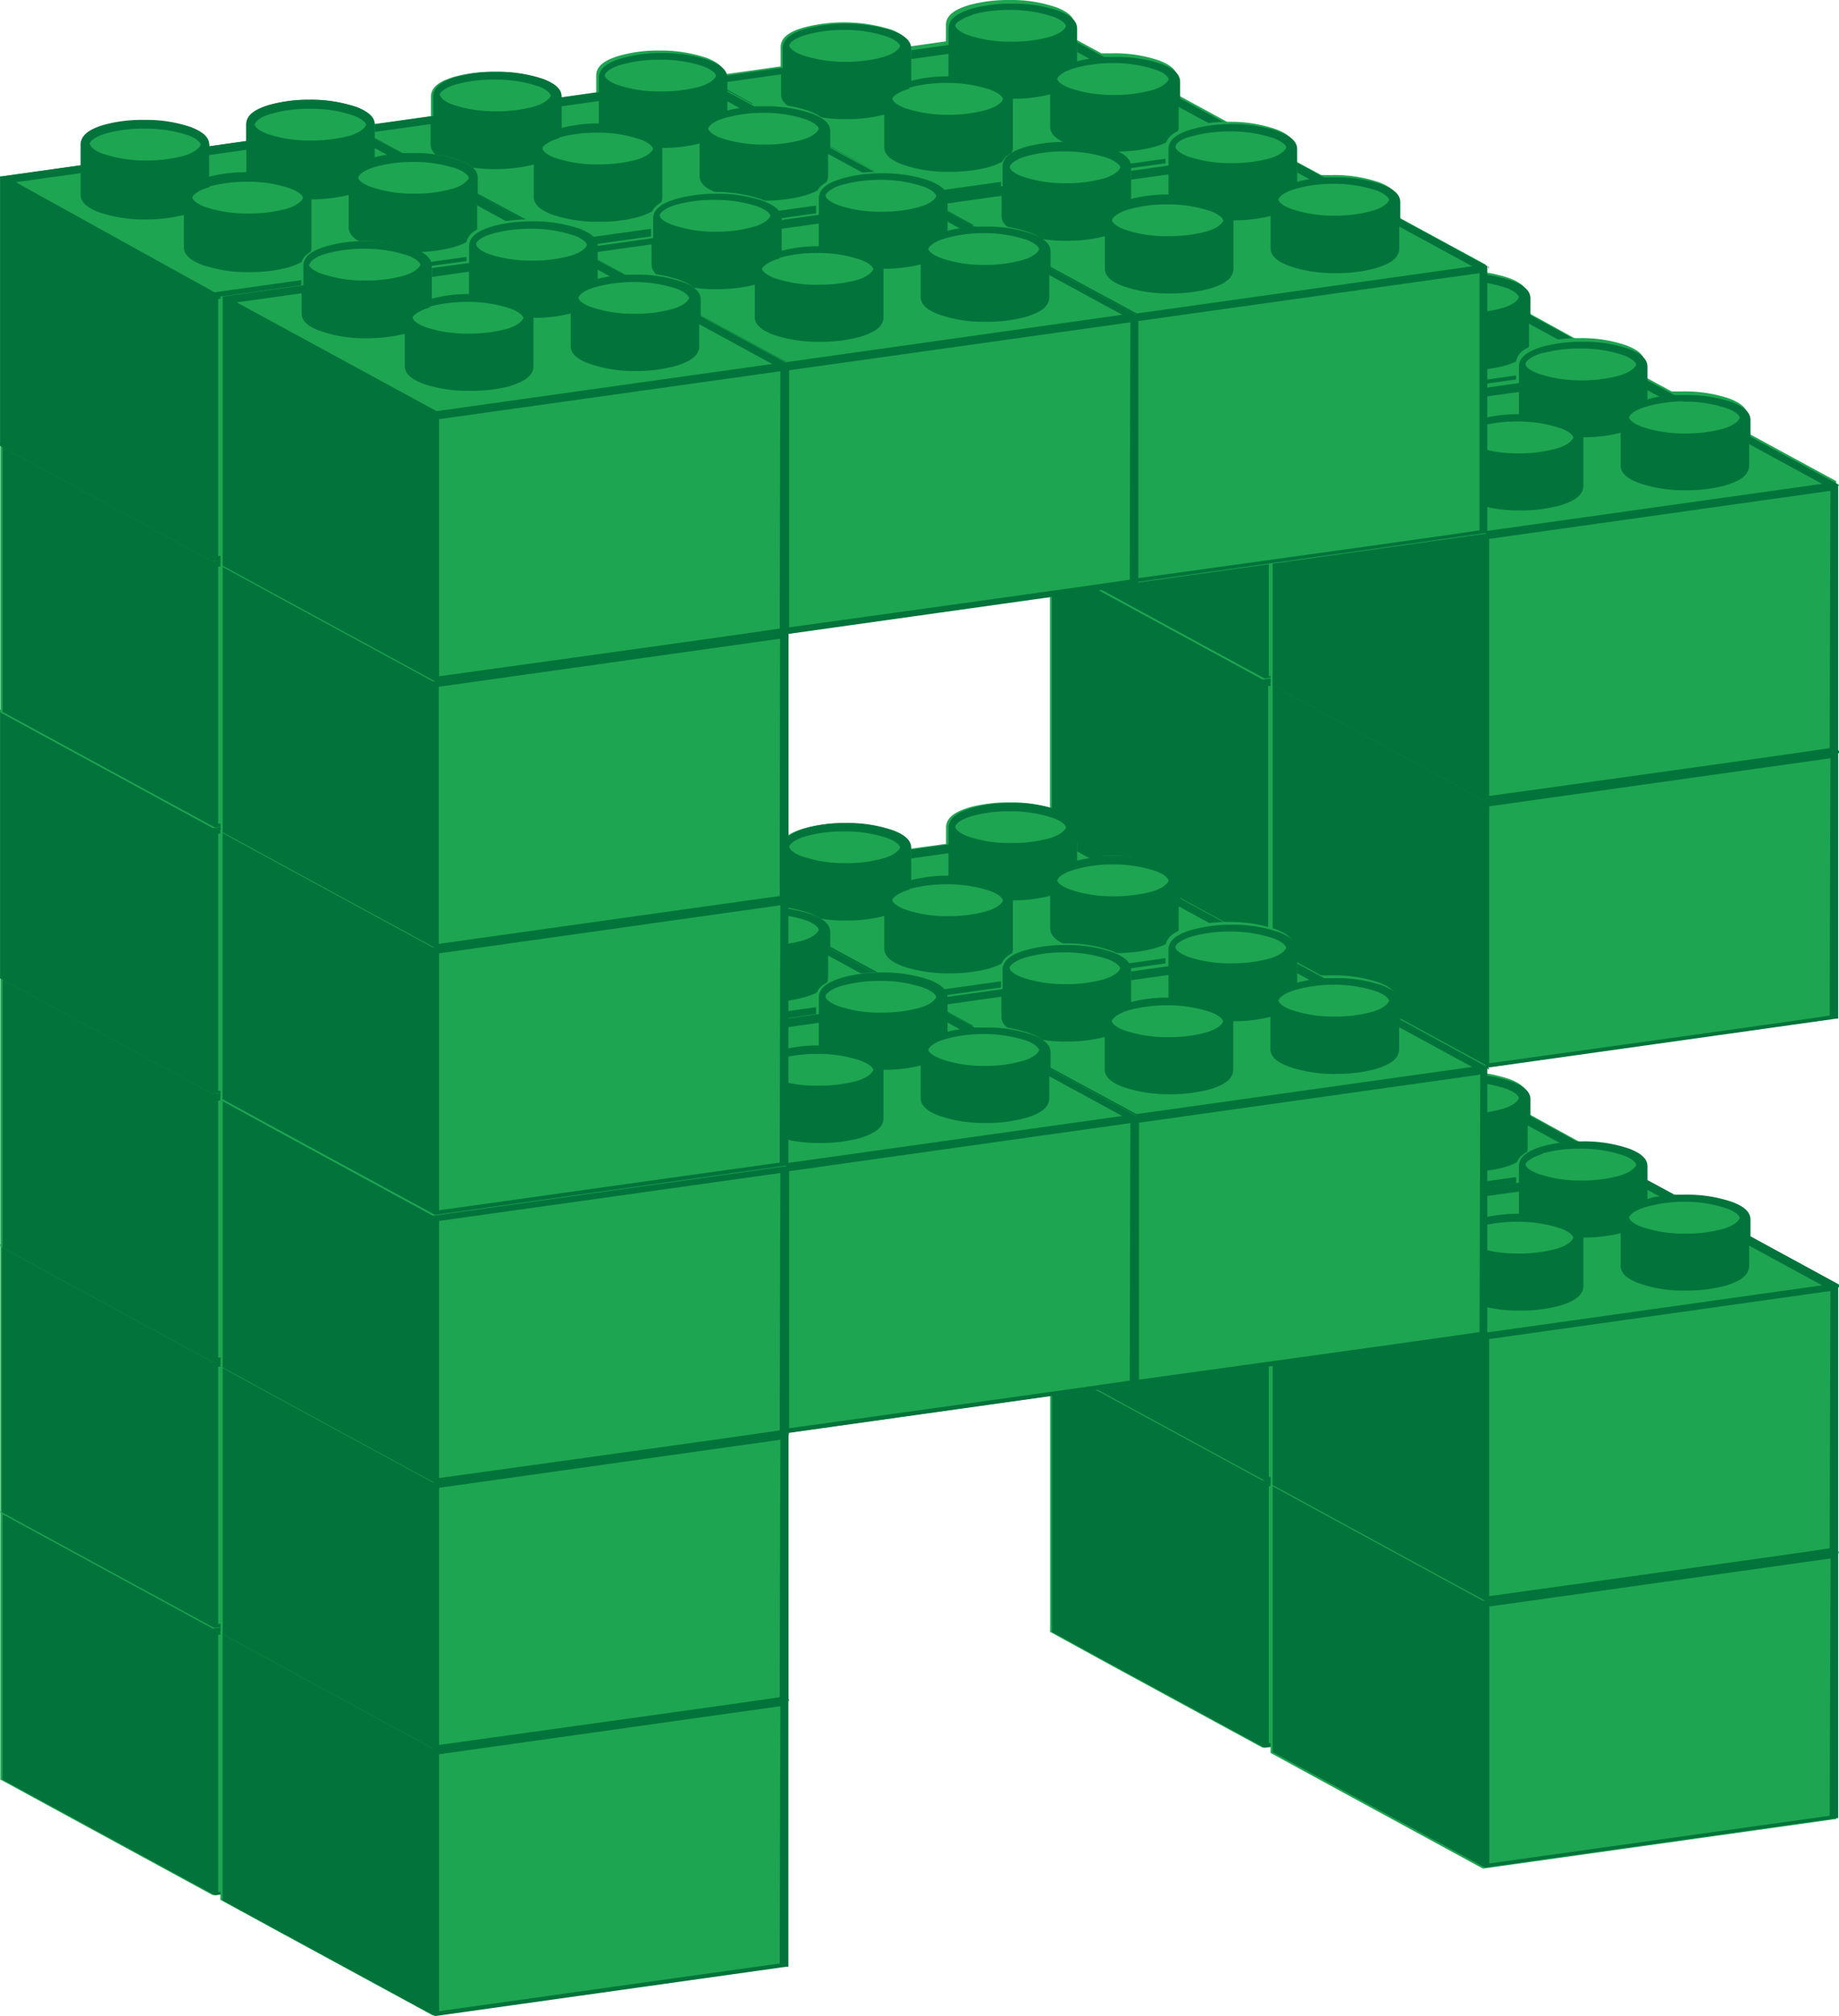 <svg xmlns="http://www.w3.org/2000/svg" viewBox="0 0 126.041 138.089"><path d="M86.314 91.322c0-.56-.5-.92-1.22-1.21a9.81 9.81 0 00-3.27-.5 10.13 10.13 0 00-2.72.34c-.94.28-1.55.66-1.6 1.3v1.38l-5.42.76h-.11a.14.14 0 000 .06v18.2a.27.27 0 000 .13l3.83 2.1 10.71 5.82a.33.33 0 00.13 0l24-3.37h.11a.11.11 0 000-.06v-18.22a.27.27 0 000-.12l-.05-.06-6-3.29v-1.06c0-.56-.51-.92-1.23-1.2a9.56 9.56 0 00-3.27-.51h-.72l-1.85-1v-.94c0-.56-.5-.92-1.23-1.2a9.26 9.26 0 00-3.26-.51 10 10 0 00-2.72.34c-.94.29-1.56.66-1.6 1.3v1.19l-2.55.36" fill="#1ea551"/><path d="M110.944 98.212a.27.27 0 000-.12l-.05-.06-6-3.29v-1.22c0-.56-.51-.92-1.23-1.2a9.56 9.56 0 00-3.27-.51h-.72l-1.85-1v.67l.83.45q-.43.07-.84.18v-2.24c0-.56-.5-.92-1.23-1.2a9.26 9.26 0 00-3.26-.51 10 10 0 00-2.72.34c-.94.29-1.56.66-1.6 1.3v1.19l-2.55.36v.6l2.54-.35v1.52a9.8 9.8 0 00-2.69.34h.14v-2.14c0-.56-.5-.92-1.22-1.21a9.81 9.81 0 00-3.27-.5 10.13 10.13 0 00-2.72.34c-.94.28-1.55.66-1.6 1.3v1.38l-5.42.76h-.11a.14.14 0 000 .06v18.2a.27.27 0 000 .13l3.83 2.1 10.71 5.82a.33.33 0 00.13 0l24-3.37a.3.3 0 00.11 0 .19.19 0 000-.07v-18.22zm-10.7-5.81a9 9 0 013 .47c.67.24.87.55.85.65-.02.1-.27.49-1.17.74a9.53 9.53 0 01-2.56.32 9.05 9.05 0 01-3.05-.47c-.64-.24-.85-.52-.85-.63 0-.12.29-.49 1.18-.74a9.51 9.51 0 012.6-.34zm-9.61-3.32a9.59 9.59 0 012.56-.32 9.05 9.05 0 013 .47c.66.25.87.55.85.65-.02.1-.28.49-1.17.74a9.68 9.68 0 01-2.57.31 8.63 8.63 0 01-3-.46c-.63-.24-.85-.52-.84-.63-.03-.13.28-.52 1.17-.76zm-4.31 5a10 10 0 012.56-.32 9.05 9.05 0 013 .47c.67.25.87.55.85.65-.02.1-.28.49-1.17.74a9.66 9.66 0 01-2.57.32 8.85 8.85 0 01-3-.47c-.63-.23-.85-.52-.84-.63-.03-.08.28-.46 1.17-.71zm-8.23-2.89c0-.12.29-.49 1.18-.74a9.53 9.53 0 012.55-.31 9 9 0 013.05.46c.67.25.87.55.85.65-.02.1-.28.49-1.17.74a9.53 9.53 0 01-2.56.32 9.05 9.05 0 01-3-.47c-.64-.24-.85-.51-.85-.62zm-5 2.61l4.44-.63v1.37c0 .56.51.91 1.23 1.19a9.26 9.26 0 003.26.51 10.16 10.16 0 002.59-.31v2.21c0 .56.5.92 1.22 1.2a9.54 9.54 0 003.26.51 10.23 10.23 0 002.74-.34c.94-.29 1.56-.66 1.6-1.31v-3.36a.09.09 0 000-.05 9.75 9.75 0 002.55-.3v2.24c0 .56.5.92 1.22 1.2a9.5 9.5 0 003.26.51 9.93 9.93 0 002.74-.35c.93-.28 1.55-.65 1.59-1.3v-1.47l5 2.72-23.05 3.28zm37.26 22.32c-.08.06-23.39 3.29-23.39 3.29v-17.61l23.39-3.29-.05 17.66z" fill="#02743b"/><path d="M86.314 73.012c0-.56-.5-.92-1.22-1.2a9.56 9.56 0 00-3.27-.51 9.74 9.74 0 00-2.72.35c-.94.28-1.55.65-1.6 1.29v1.38l-5.42.77h-.11a.14.14 0 000 .06v18.21a.3.3 0 000 .13l3.83 2.09 10.71 5.82a.33.33 0 00.13 0l24-3.38a.19.19 0 00.11 0 .14.14 0 000-.07v-18.21a.27.27 0 000-.12l-.05-.06-6-3.3v-1.14c0-.56-.51-.92-1.23-1.2a9.56 9.56 0 00-3.27-.51h-.72l-1.85-1v-.94c0-.56-.5-.92-1.23-1.2a9.5 9.5 0 00-3.26-.51 10 10 0 00-2.72.34c-.94.29-1.56.65-1.6 1.3v1.2l-2.55.35" fill="#1ea551"/><path d="M110.944 79.922a.27.27 0 000-.12l-.05-.06-6-3.3v-1.14c0-.56-.51-.92-1.23-1.2a9.56 9.56 0 00-3.27-.51h-.72l-1.85-1v.66l.83.46a7.34 7.34 0 00-.84.17v-2.23c0-.56-.5-.92-1.23-1.2a9.5 9.5 0 00-3.26-.51 10 10 0 00-2.72.34c-.94.29-1.56.65-1.6 1.3v1.2l-2.55.35v.61l2.54-.36v1.53a10.2 10.2 0 00-2.69.34h.14v-2.23c0-.56-.5-.92-1.22-1.2a9.56 9.56 0 00-3.27-.51 9.74 9.74 0 00-2.72.35c-.94.28-1.55.65-1.6 1.29v1.37l-5.42.77h-.11a.14.14 0 000 .06v18.21a.3.3 0 000 .13l3.83 2.09 10.71 5.82a.33.33 0 00.13 0l24-3.38a.19.19 0 00.11 0 .14.14 0 000-.07v-18.21zm-10.7-5.8a9 9 0 013 .46c.67.25.87.55.85.65-.02.1-.27.49-1.17.74a9.53 9.53 0 01-2.56.32 9.05 9.05 0 01-3.05-.47c-.64-.23-.85-.52-.85-.62 0-.12.29-.49 1.18-.73a9.13 9.13 0 012.6-.35zm-9.61-3.33a10 10 0 012.56-.32 9.05 9.05 0 013 .47c.66.25.87.56.85.65-.02.09-.28.49-1.17.74a9.66 9.66 0 01-2.57.32 8.85 8.85 0 01-3-.47c-.63-.23-.85-.52-.84-.62-.03-.14.28-.52 1.17-.77zm-4.31 5.06a9.57 9.57 0 012.56-.33 8.79 8.79 0 013 .48c.67.24.87.55.85.64-.02.09-.28.49-1.17.75a10.11 10.11 0 01-2.57.31 8.86 8.86 0 01-3-.46c-.63-.24-.85-.53-.84-.63-.03-.14.28-.52 1.17-.76zm-8.23-2.9c0-.13.29-.5 1.18-.74a9.13 9.13 0 012.55-.32 9 9 0 013.05.46c.67.25.87.55.85.65-.02.1-.28.49-1.17.74a9.53 9.53 0 01-2.56.32 8.81 8.81 0 01-3-.47c-.64-.23-.85-.51-.85-.62zm-5 2.61l4.44-.62v1.38c0 .56.51.92 1.23 1.2a9.5 9.5 0 003.26.51 10.63 10.63 0 002.59-.31v2.21c0 .56.5.91 1.22 1.2a9.55 9.55 0 003.26.5 9.84 9.84 0 002.65-.31c.94-.29 1.56-.66 1.6-1.3v-3.36a10.19 10.19 0 002.55-.3v2.23c0 .56.5.91 1.22 1.19a9.26 9.26 0 003.26.51 10.33 10.33 0 002.74-.34c.93-.29 1.55-.65 1.59-1.31v-1.55l5 2.72-23 3.23zm37.26 22.33c-.08 0-23.39 3.28-23.39 3.28v-17.61l23.38-3.24-.04 17.57z" fill="#02743b"/><path d="M86.314 36.432c0-.55-.5-.91-1.22-1.2a11 11 0 00-6-.16c-.94.28-1.55.66-1.6 1.3v1.38l-5.42.76h-.11v.05a.14.14 0 000 .06v18.2a.27.27 0 000 .13l3.83 2.1 10.71 5.82a.33.33 0 00.13 0l24-3.37h.11a.11.11 0 000-.06v-18.21a.27.27 0 000-.12l-.05-.05-6-3.29v-1.14c0-.56-.51-.91-1.23-1.2a9.57 9.57 0 00-3.27-.5h-.72l-1.85-1v-.94c0-.56-.5-.92-1.23-1.2a9.49 9.49 0 00-3.26-.52 10 10 0 00-2.72.35c-.94.28-1.56.65-1.6 1.29v1.19l-2.55.36" fill="#1ea551"/><path d="M110.944 43.322a.27.27 0 000-.12l-.05-.05-6-3.29v-1.14c0-.56-.51-.91-1.23-1.2a9.57 9.57 0 00-3.27-.5h-.72l-1.85-1v.67l.83.45a7.34 7.34 0 00-.84.18v-2.24c0-.56-.5-.92-1.23-1.2a9.49 9.49 0 00-3.26-.52 10 10 0 00-2.72.35c-.94.28-1.56.65-1.6 1.29v1.19l-2.55.36v.6l2.54-.36v1.53a9.8 9.8 0 00-2.69.34h.14v-2.24c0-.55-.5-.91-1.22-1.2a11 11 0 00-6-.16c-.94.28-1.55.66-1.6 1.3v1.38l-5.42.76h-.11v.05a.14.14 0 000 .06v18.2a.27.27 0 000 .13l3.83 2.1 10.71 5.82a.33.33 0 00.13 0l24-3.37h.11a.19.19 0 000-.07v-18.21zm-10.7-5.81a9 9 0 013 .47c.67.24.87.55.85.64-.02.09-.27.5-1.17.74a10.11 10.11 0 01-5.61-.14c-.64-.24-.85-.52-.85-.63 0-.12.29-.49 1.18-.74a9.51 9.51 0 012.6-.31zm-9.61-3.32a9.59 9.59 0 012.56-.32 9.05 9.05 0 013 .47c.66.25.87.55.85.65-.02.1-.28.49-1.17.74a9.68 9.68 0 01-2.57.31 8.86 8.86 0 01-3-.46c-.63-.24-.85-.52-.84-.63-.03-.1.28-.49 1.17-.73zm-4.31 5.05a9.59 9.59 0 012.56-.32 9.05 9.05 0 013 .47c.67.25.87.55.85.65-.02.1-.28.49-1.17.74a9.66 9.66 0 01-2.57.32 8.85 8.85 0 01-3-.47c-.63-.24-.85-.52-.84-.63-.03-.1.28-.49 1.17-.68zm-8.23-2.89c0-.12.29-.49 1.18-.74a9.51 9.51 0 012.55-.32 9 9 0 013.05.47c.67.25.87.55.85.64-.02.09-.28.5-1.17.75a9.53 9.53 0 01-2.56.32 9.05 9.05 0 01-3-.47c-.64-.24-.85-.52-.85-.62zm-5 2.61l4.44-.63v1.37c0 .55.51.91 1.23 1.19a9.26 9.26 0 003.26.51 10.16 10.16 0 002.59-.31v2.21c0 .56.5.92 1.22 1.2a9.54 9.54 0 003.26.51 10.23 10.23 0 002.74-.34c.94-.29 1.56-.66 1.6-1.31v-3.36a10.19 10.19 0 002.55-.3v2.24c0 .56.5.92 1.22 1.2a9.5 9.5 0 003.26.51 10.33 10.33 0 002.74-.35c.93-.28 1.55-.65 1.59-1.3v-1.55l5 2.72-23 3.23zm37.21 22.36c-.08.06-23.39 3.29-23.39 3.29v-17.61l23.39-3.29z" fill="#02743b"/><path d="M86.314 18.142c0-.56-.5-.92-1.22-1.2a9.56 9.56 0 00-3.27-.51 9.74 9.74 0 00-2.72.35c-.94.28-1.55.65-1.6 1.29v1.38l-5.42.77a.23.23 0 00-.11 0 .14.14 0 000 .06v18.21a.3.3 0 000 .13l3.83 2.09 10.71 5.82a.33.33 0 00.13 0l24-3.37a.3.3 0 00.11 0 .14.14 0 000-.07v-18.21a.27.27 0 000-.12l-.05-.06-6-3.3v-1.14c0-.56-.51-.92-1.23-1.2a9.56 9.56 0 00-3.27-.51h-.72l-1.85-1v-.93c0-.56-.5-.92-1.23-1.2a9.5 9.5 0 00-3.26-.51 10 10 0 00-2.72.34c-.94.29-1.56.66-1.6 1.3v1.2l-2.55.35" fill="#1ea551"/><path d="M110.944 25.062a.27.27 0 000-.12l-.05-.06-6-3.3v-1.14c0-.56-.51-.92-1.23-1.2a9.56 9.56 0 00-3.27-.51h-.72l-1.85-1v.59l.83.45q-.43.07-.84.18v-2.23c0-.56-.5-.92-1.23-1.2a9.5 9.5 0 00-3.26-.51 10 10 0 00-2.72.34c-.94.29-1.56.66-1.6 1.3v1.2l-2.55.35v.61l2.54-.36v1.52a10.2 10.2 0 00-2.69.34h.14v-2.24c0-.56-.5-.92-1.22-1.2a9.56 9.56 0 00-3.27-.51 9.74 9.74 0 00-2.72.35c-.94.28-1.55.65-1.6 1.29v1.38l-5.42.77a.23.23 0 00-.11 0 .14.14 0 000 .06v18.21a.3.3 0 000 .13l3.83 2.09 10.71 5.82a.33.33 0 00.13 0l24-3.37a.3.3 0 00.11 0 .14.14 0 000-.07v-18.21zm-10.7-5.8a9 9 0 013 .46c.67.25.87.55.85.65-.02.1-.27.49-1.17.74a9.53 9.53 0 01-2.56.32 9.05 9.05 0 01-3.05-.47c-.64-.24-.85-.52-.85-.62 0-.12.29-.49 1.18-.73a9.13 9.13 0 012.6-.35zm-9.61-3.33a10 10 0 012.56-.32 9.05 9.05 0 013 .47c.66.25.87.55.85.65-.02.1-.28.49-1.17.74a9.68 9.68 0 01-2.57.31 8.63 8.63 0 01-3-.46c-.63-.23-.85-.52-.84-.63-.03-.13.28-.51 1.17-.76zm-4.31 5.06a9.57 9.57 0 012.56-.33 9.05 9.05 0 013 .47c.67.25.87.55.85.65-.02.1-.28.49-1.17.74a9.66 9.66 0 01-2.57.32 9.11 9.11 0 01-3-.46c-.63-.24-.85-.53-.84-.63-.03-.14.28-.52 1.17-.76zm-8.23-2.9c0-.12.29-.49 1.18-.73a9.13 9.13 0 012.55-.32 9 9 0 013.05.46c.67.25.87.55.85.65-.02.1-.28.49-1.17.74a9.53 9.53 0 01-2.56.32 8.81 8.81 0 01-3-.47c-.64-.24-.85-.51-.85-.62zm-5 2.61l4.44-.62v1.36c0 .56.51.91 1.23 1.19a9.26 9.26 0 003.26.51 10.16 10.16 0 002.59-.31v2.21c0 .55.5.91 1.22 1.19a9.54 9.54 0 003.26.51 10.23 10.23 0 002.74-.34c.94-.29 1.56-.66 1.6-1.31v-3.35a10.19 10.19 0 002.55-.3v2.23c0 .56.5.91 1.22 1.19a9.5 9.5 0 003.26.51 10.33 10.33 0 002.74-.34c.93-.29 1.55-.66 1.59-1.31v-1.55l5 2.72-23 3.23zm37.26 22.33c-.08 0-23.39 3.28-23.39 3.28v-17.61l23.39-3.29-.05 17.62z" fill="#02743b"/><path d="M62.314 58.102c0-.56-.5-.92-1.22-1.2a9.54 9.54 0 00-3.26-.51 9.76 9.76 0 00-2.73.35c-.94.28-1.55.65-1.59 1.29v1.38l-5.42.76h-.11a.14.14 0 000 .06v18.2a.34.34 0 000 .14.1.1 0 000 .05l3.84 2.09 10.7 5.82h.13l24-3.37a.17.17 0 00.11 0 .14.14 0 000-.07v-18.21a.27.27 0 000-.12v-.06l-6.06-3.3v-1.08c0-.56-.49-.92-1.22-1.21a9.75 9.75 0 00-3.26-.5h-.73l-1.84-1v-.94c0-.56-.5-.92-1.22-1.2a9.34 9.34 0 00-3.26-.51 10.1 10.1 0 00-2.73.34c-.94.29-1.55.66-1.6 1.3v1.2l-2.55.35" fill="#1ea551"/><path d="M86.944 65.022a.27.27 0 000-.12v-.06l-6.06-3.3v-1.22c0-.56-.49-.92-1.22-1.21a9.75 9.75 0 00-3.26-.5h-.73l-1.84-1v.71l.83.46a7.34 7.34 0 00-.84.17v-2.24c0-.56-.5-.92-1.22-1.2a9.34 9.34 0 00-3.26-.51 10.1 10.1 0 00-2.73.34c-.94.29-1.55.66-1.6 1.3v1.2l-2.55.35v.61l2.54-.36v1.54a9.8 9.8 0 00-2.69.34h.14v-2.24c0-.56-.5-.92-1.22-1.2a9.54 9.54 0 00-3.26-.51 9.76 9.76 0 00-2.73.35c-.94.28-1.55.65-1.59 1.29v1.38l-5.42.76h-.11a.14.14 0 000 .06v18.2a.34.34 0 000 .14.1.1 0 000 .05l3.84 2.09 10.7 5.82h.13l24-3.37a.17.17 0 00.11 0 .14.14 0 000-.07v-18.21zm-10.69-5.81a9.05 9.05 0 013 .47c.66.25.86.55.84.65-.02.1-.27.49-1.16.74a9.66 9.66 0 01-2.57.32 9.05 9.05 0 01-3.05-.47c-.64-.24-.85-.52-.85-.62 0-.12.29-.49 1.18-.73a9.13 9.13 0 012.61-.36zm-9.62-3.32a9.61 9.61 0 012.57-.32 9.07 9.07 0 013 .47c.67.25.87.55.85.65-.02.1-.28.49-1.17.74a9.68 9.68 0 01-2.57.31 8.63 8.63 0 01-3-.46c-.63-.24-.84-.52-.84-.63-.04-.13.27-.51 1.16-.76zm-4.31 5a10 10 0 012.57-.32 9.09 9.09 0 013 .47c.66.25.86.55.84.65-.02.1-.28.49-1.17.74a9.66 9.66 0 01-2.57.32 8.61 8.61 0 01-3-.47c-.63-.24-.84-.52-.83-.63-.04-.08.28-.46 1.16-.71zm-8.23-2.89c0-.12.29-.49 1.18-.73a9.15 9.15 0 012.56-.32 9 9 0 013 .46c.67.25.87.55.85.65-.02.1-.28.49-1.17.74a9.15 9.15 0 01-2.56.32 9.05 9.05 0 01-3-.47c-.64-.24-.85-.52-.85-.62zm-5 2.61l4.44-.62v1.36c0 .56.5.91 1.22 1.19a9.26 9.26 0 003.26.51 10.11 10.11 0 002.59-.31v2.22c0 .56.5.92 1.22 1.21a9.86 9.86 0 003.27.5 10.21 10.21 0 002.73-.34c.94-.29 1.56-.66 1.6-1.31v-3.35a10.3 10.3 0 002.55-.31v2.21c0 .56.51.92 1.22 1.2a9.52 9.52 0 003.27.51 10.21 10.21 0 002.73-.34c.93-.29 1.55-.66 1.59-1.31v-1.55l5 2.72-23 3.23zm37.26 22.33c-.09.05-23.39 3.28-23.39 3.28v-17.61l23.39-3.29s-.05 17.55-.04 17.67z" fill="#02743b"/><path d="M62.314 3.242c0-.56-.5-.92-1.22-1.21a10.85 10.85 0 00-6-.15c-.94.27-1.55.65-1.59 1.29v1.38l-5.42.76h-.11a.14.14 0 000 .06v18.2a.34.34 0 000 .14l3.84 2.09 10.7 5.81a.33.33 0 00.13 0l24-3.37a.25.25 0 00.11 0 .14.14 0 000-.07V9.912a.27.27 0 000-.12l-6.06-3.3v-1.14c0-.55-.49-.91-1.22-1.2a9.51 9.51 0 00-3.26-.5h-.73l-1.84-1v-.94c0-.56-.5-.92-1.22-1.2a9.34 9.34 0 00-3.26-.51 10.1 10.1 0 00-2.73.34c-.94.29-1.55.65-1.6 1.3v1.19l-2.55.36" fill="#1ea551"/><path d="M86.944 10.162a.27.27 0 000-.12l-6.06-3.3v-1.14c0-.55-.49-.91-1.22-1.2a9.51 9.51 0 00-3.26-.5h-.73l-1.84-1v.67l.83.45q-.43.07-.84.18v-2.24c0-.56-.5-.92-1.22-1.2a9.34 9.34 0 00-3.26-.51 10.1 10.1 0 00-2.73.34c-.94.29-1.55.65-1.6 1.3v1.19l-2.55.36v.6l2.54-.35v1.54a9.8 9.8 0 00-2.69.34h.14v-2.24c0-.56-.5-.92-1.22-1.21a10.85 10.85 0 00-6-.15c-.94.27-1.55.65-1.59 1.29v1.38l-5.42.76h-.11a.14.14 0 000 .06v18.2a.34.34 0 000 .14l3.84 2.09 10.7 5.81a.33.33 0 00.13 0l24-3.37a.25.25 0 00.11 0 .14.14 0 000-.07v-18.26zm-10.69-5.84a9.05 9.05 0 013 .47c.66.24.86.55.84.64-.02.09-.27.5-1.16.75a9.66 9.66 0 01-2.57.32 9.05 9.05 0 01-3.05-.47c-.64-.24-.85-.52-.85-.62 0-.12.29-.49 1.18-.74a9.53 9.53 0 012.61-.35zm-9.62-3.32a9.61 9.61 0 012.57-.32 9.07 9.07 0 013 .47c.67.25.87.55.85.65-.02.1-.28.49-1.17.74a9.68 9.68 0 01-2.57.31 8.86 8.86 0 01-3-.46c-.63-.24-.84-.52-.84-.63-.04-.11.27-.44 1.16-.73zm-4.31 5a9.61 9.61 0 012.57-.32 9.09 9.09 0 013 .47c.66.25.86.55.84.65-.02.1-.28.49-1.17.74a9.66 9.66 0 01-2.57.32 9.09 9.09 0 01-3-.47c-.63-.24-.84-.52-.83-.63-.04-.05.28-.44 1.16-.68zm-8.23-2.89c0-.12.29-.49 1.18-.73a9.13 9.13 0 012.56-.33 9 9 0 013 .47c.67.25.87.55.85.65-.02.1-.28.49-1.17.74a9.53 9.53 0 01-2.56.32 9.05 9.05 0 01-3-.47c-.64-.24-.85-.52-.85-.62zm-5 2.61l4.44-.63v1.37c0 .55.5.91 1.22 1.19a9.5 9.5 0 003.26.51 10.11 10.11 0 002.59-.31v2.21c0 .56.5.92 1.22 1.2a9.6 9.6 0 003.27.51 10.21 10.21 0 002.73-.34c.94-.29 1.56-.66 1.6-1.31v-3.36a9.85 9.85 0 002.55-.3v2.21c0 .56.51.92 1.22 1.2a9.52 9.52 0 003.27.51 10.21 10.21 0 002.73-.34c.93-.29 1.55-.66 1.59-1.31v-1.41l5 2.72-23 3.23zm37.26 22.33c-.09.05-23.39 3.28-23.39 3.28v-17.61l23.39-3.29s-.05 17.58-.04 17.7z" fill="#02743b"/><path d="M38.334 61.482c0-.56-.5-.91-1.22-1.2a9.55 9.55 0 00-3.26-.5 10.21 10.21 0 00-2.73.34c-.93.28-1.54.66-1.59 1.3v1.39l-5.42.76h-.1a.19.19 0 010 .07v18.21a.27.27 0 000 .13.1.1 0 000 .05l3.84 2.09 10.7 5.82a.28.28 0 00.12 0l24-3.37h.11v-18.27a.43.43 0 000-.12l-6.06-3.29v-1.14c0-.56-.49-.91-1.22-1.2a9.47 9.47 0 00-3.26-.5h-.72l-1.85-1v-.94c0-.55-.5-.91-1.22-1.19a9.57 9.57 0 00-3.26-.52 10.09 10.09 0 00-2.73.35c-.94.28-1.55.65-1.6 1.29v1.19l-2.55.36" fill="#1ea551"/><path d="M62.964 68.402a.43.43 0 000-.12l-6.06-3.29v-1.14c0-.56-.49-.91-1.22-1.2a9.47 9.47 0 00-3.26-.5h-.72l-1.85-1v.67l.84.45a5.18 5.18 0 00-.84.18v-2.24c0-.55-.5-.91-1.22-1.19a9.57 9.57 0 00-3.26-.52 10.09 10.09 0 00-2.73.35c-.94.28-1.55.65-1.6 1.29v1.19l-2.55.36v.6l2.55-.36v1.53a9.85 9.85 0 00-2.69.34h.14v-2.23c0-.56-.5-.91-1.22-1.2a9.55 9.55 0 00-3.26-.5 10.21 10.21 0 00-2.73.34c-.93.28-1.54.66-1.59 1.3v1.39l-5.42.76h-.1a.19.19 0 010 .07v18.21a.27.27 0 000 .13.1.1 0 000 .05l3.84 2.09 10.7 5.82a.28.28 0 00.12 0l24-3.37h.11v-18.27zm-10.69-5.81a9.28 9.28 0 013 .46c.66.25.87.56.84.65-.03.09-.27.49-1.16.74a9.27 9.27 0 01-2.57.32 9.07 9.07 0 01-3-.46c-.63-.24-.84-.52-.84-.63 0-.12.28-.5 1.18-.74a9.41 9.41 0 012.55-.34zm-9.61-3.32a9.48 9.48 0 012.56-.32 8.79 8.79 0 013 .47c.67.25.87.55.85.64-.02.09-.28.5-1.17.75a10.11 10.11 0 01-2.57.31 8.86 8.86 0 01-3.05-.46c-.63-.24-.84-.52-.84-.63.01-.14.3-.52 1.22-.71zm-4.32 5a9.66 9.66 0 012.57-.32 8.85 8.85 0 013 .47c.66.25.86.55.84.65-.02.1-.28.49-1.17.74a9.68 9.68 0 01-2.57.31 8.86 8.86 0 01-3-.46c-.63-.24-.84-.52-.84-.63-.03-.09.29-.46 1.17-.71zm-8.22-2.9c0-.12.28-.49 1.17-.74a9.53 9.53 0 012.56-.32 9.37 9.37 0 013.05.46c.66.25.86.56.84.65-.02.09-.27.5-1.16.75a9.66 9.66 0 01-2.57.32 9.05 9.05 0 01-3-.47c-.64-.24-.84-.52-.84-.63zm-5.05 2.61l4.44-.62v1.37c0 .56.5.92 1.22 1.2a9.5 9.5 0 003.26.51 10.57 10.57 0 002.59-.31v2.21c0 .56.5.91 1.21 1.2a9.6 9.6 0 003.27.51 10.15 10.15 0 002.73-.34c.94-.29 1.56-.66 1.6-1.31v-3.36a10.31 10.31 0 002.55-.3v2.2c0 .56.5.92 1.22 1.2a9.56 9.56 0 003.27.51 10.2 10.2 0 002.73-.35c.93-.28 1.55-.65 1.59-1.31v-1.91.37l5 2.72-23 3.23zm37.26 22.34c-.08.06-23.39 3.28-23.39 3.28v-17.61l23.39-3.28s-.01 17.54 0 17.61z" fill="#02743b"/><path d="M38.334 6.622c0-.56-.5-.91-1.22-1.2a9.55 9.55 0 00-3.26-.5 9.82 9.82 0 00-2.73.34c-.93.28-1.54.65-1.59 1.3v1.39l-5.42.76h-.1a.14.14 0 010 .06v18.21a.27.27 0 000 .13l3.84 2.09 10.7 5.82h.12l24-3.37h.11v-18.28a.37.37 0 000-.12l-6.06-3.29v-1.14c0-.56-.49-.91-1.22-1.2a9.46 9.46 0 00-3.26-.51h-.72l-1.85-1v-.94c0-.56-.5-.91-1.22-1.2a9.83 9.83 0 00-3.26-.51 9.71 9.71 0 00-2.73.35c-.94.28-1.55.65-1.6 1.29v1.22l-2.55.36" fill="#1ea551"/><path d="M62.964 13.542a.37.37 0 000-.12l-6.06-3.29v-1.14c0-.56-.49-.91-1.22-1.2a9.46 9.46 0 00-3.26-.51h-.72l-1.85-1v.66l.84.46a6.56 6.56 0 00-.84.17v-2.23c0-.56-.5-.91-1.22-1.2a9.83 9.83 0 00-3.26-.51 9.71 9.71 0 00-2.73.35c-.94.28-1.55.65-1.6 1.29v1.05l-2.55.36v.6l2.55-.36v1.53a10.25 10.25 0 00-2.69.35h.14v-2.18c0-.56-.5-.91-1.22-1.2a9.55 9.55 0 00-3.26-.5 9.82 9.82 0 00-2.73.34c-.93.28-1.54.65-1.59 1.3v1.39l-5.42.76h-.1a.14.14 0 010 .06v18.21a.27.27 0 000 .13l3.84 2.09 10.7 5.82h.12l24-3.37h.11v-18.28zm-10.69-5.81a9 9 0 013 .46c.66.25.87.56.84.65-.03.09-.27.49-1.16.74a9.27 9.27 0 01-2.57.32 9.07 9.07 0 01-3-.46c-.63-.24-.84-.52-.84-.63 0-.12.28-.5 1.18-.74a9.41 9.41 0 012.55-.34zm-9.61-3.32a9.48 9.48 0 012.56-.32 9 9 0 013 .46c.67.26.87.56.85.65-.02.09-.28.5-1.17.75a10.11 10.11 0 01-2.57.31 8.86 8.86 0 01-3.05-.46c-.63-.24-.84-.53-.84-.63.01-.14.3-.52 1.22-.76zm-4.32 5a9.66 9.66 0 012.57-.32 8.85 8.85 0 013 .47c.66.25.86.55.84.65-.02.1-.28.49-1.17.74a10.11 10.11 0 01-2.57.31 8.86 8.86 0 01-3-.46c-.63-.24-.84-.52-.84-.63-.03-.09.29-.47 1.17-.71zm-8.22-2.9c0-.12.28-.5 1.17-.74a9.53 9.53 0 012.56-.32 9.37 9.37 0 013.05.46c.66.25.86.56.84.65-.02.09-.27.49-1.16.74a9.27 9.27 0 01-2.57.32 9.07 9.07 0 01-3-.46c-.64-.24-.84-.52-.84-.63zm-5.05 2.61l4.44-.62v1.37c0 .56.5.92 1.22 1.2a9.5 9.5 0 003.26.51 10.57 10.57 0 002.59-.31v2.21c0 .56.5.91 1.21 1.2a9.6 9.6 0 003.27.51 10.15 10.15 0 002.73-.34c.94-.3 1.56-.66 1.6-1.31v-3.41a10.31 10.31 0 002.55-.3v2.2c0 .56.5.92 1.22 1.19a9.31 9.31 0 003.27.52 10.2 10.2 0 002.73-.35c.93-.28 1.55-.65 1.59-1.31v-1.92.38l5 2.72-23 3.23zm37.26 22.33c-.08.06-23.39 3.28-23.39 3.28v-17.61l23.39-3.28s-.01 17.55 0 17.66z" fill="#02743b"/><path d="M14.354 101.412c0-.56-.5-.92-1.23-1.2a9.5 9.5 0 00-3.26-.51 9.81 9.81 0 00-2.73.35c-.93.28-1.54.65-1.59 1.29v1.38l-5.41.77a.2.2 0 00-.11 0 .14.14 0 010 .06v18.21a.59.59 0 000 .13l3.84 2.09 10.7 5.82a.28.28 0 00.12 0l24-3.37a.21.21 0 00.11 0v-18.33a.5.5 0 000-.12v-.06l-6.06-3.29v-1.14c0-.56-.5-.92-1.23-1.2a9.5 9.5 0 00-3.26-.51h-.72l-1.85-1v-.94c0-.56-.5-.92-1.22-1.2a9.3 9.3 0 00-3.26-.51 10.15 10.15 0 00-2.73.34c-.93.29-1.55.66-1.6 1.3v1.19l-2.54.36" fill="#1ea551"/><path d="M38.974 108.322a.5.5 0 000-.12v-.06l-6.06-3.29v-1.14c0-.56-.5-.92-1.23-1.2a9.5 9.5 0 00-3.26-.51h-.72l-1.85-1v.67l.84.45q-.45.07-.84.18v-2.24c0-.56-.5-.92-1.22-1.2a9.3 9.3 0 00-3.26-.51 10.15 10.15 0 00-2.73.34c-.93.29-1.55.66-1.6 1.3v1.19l-2.54.36v.6l2.55-.35v1.53a10.26 10.26 0 00-2.69.34h.14v-2.24c0-.56-.5-.92-1.23-1.2a9.5 9.5 0 00-3.26-.51 9.81 9.81 0 00-2.73.35c-.93.28-1.54.65-1.59 1.29v1.38l-5.41.77a.2.2 0 00-.11 0 .14.14 0 010 .06v18.21a.59.59 0 000 .13l3.84 2.09 10.7 5.82a.28.28 0 00.12 0l24-3.37a.21.21 0 00.11 0v-18.33zm-10.69-5.81a9 9 0 013 .47c.67.24.87.55.84.65-.03.1-.27.49-1.16.74a9.61 9.61 0 01-2.57.32 9.09 9.09 0 01-3-.47c-.63-.24-.84-.52-.84-.62 0-.12.28-.49 1.17-.74a9.59 9.59 0 012.56-.34zm-9.61-3.32a9.53 9.53 0 012.56-.32 9 9 0 013 .47c.67.25.87.55.85.65-.02.1-.28.49-1.17.74a9.66 9.66 0 01-2.57.32 8.85 8.85 0 01-3.05-.47c-.63-.24-.84-.52-.83-.63 0-.12.28-.51 1.21-.75zm-4.31 5a10 10 0 012.56-.32 9.09 9.09 0 013 .47c.66.25.87.56.84.65-.03.09-.28.49-1.17.74a9.61 9.61 0 01-2.57.32 8.89 8.89 0 01-3-.47c-.63-.23-.84-.52-.83-.63-.03-.07.27-.45 1.17-.7zm-8.23-2.89c0-.11.28-.49 1.17-.73a10.37 10.37 0 015.61.14c.66.25.86.55.84.65-.02.1-.27.49-1.16.74a9.27 9.27 0 01-2.57.32 9.05 9.05 0 01-3-.47c-.64-.24-.84-.51-.84-.62zm-5.05 2.61l4.44-.63v1.37c0 .55.5.91 1.22 1.19a9.26 9.26 0 003.26.51 10.24 10.24 0 002.6-.31v2.21c0 .55.5.91 1.22 1.2a9.51 9.51 0 003.26.5 10.15 10.15 0 002.73-.34c.94-.29 1.56-.66 1.6-1.31v-3.35a10.24 10.24 0 002.55-.31v2.21c0 .56.51.91 1.22 1.19a9.56 9.56 0 003.27.51 10.21 10.21 0 002.73-.34c.93-.29 1.55-.66 1.59-1.31v-1.92.37l5 2.72-23 3.24zm37.26 22.41c-.08 0-23.39 3.28-23.39 3.28v-17.61l23.39-3.29s-.01 17.49 0 17.62z" fill="#02743b"/><path d="M14.354 83.132c0-.56-.5-.91-1.23-1.2a9.5 9.5 0 00-3.26-.51 9.81 9.81 0 00-2.73.35c-.93.28-1.54.65-1.59 1.3v1.39l-5.41.76a.21.21 0 00-.11 0 .25.25 0 010 .07v18.21a.51.51 0 000 .13l3.84 2.09 10.7 5.82a.28.28 0 00.12 0l24-3.37a.22.22 0 00.11 0v-18.28a.5.5 0 000-.12v-.06h-.05l-6.06-3.29v-1.1c0-.56-.5-.92-1.23-1.2a9.5 9.5 0 00-3.26-.51h-.72l-1.85-1v-.94c0-.56-.5-.91-1.22-1.2a9.79 9.79 0 00-3.26-.51 10.15 10.15 0 00-2.73.34c-.93.29-1.55.66-1.6 1.3v1.2l-2.54.35" fill="#1ea551"/><path d="M38.974 90.042a.5.5 0 000-.12v-.06h-.05l-6.06-3.29v-1.25c0-.56-.5-.92-1.23-1.2a9.5 9.5 0 00-3.26-.51h-.72l-1.85-1v.71l.84.46a6.56 6.56 0 00-.84.17v-2.23c0-.56-.5-.91-1.22-1.2a9.79 9.79 0 00-3.26-.51 10.15 10.15 0 00-2.73.34c-.93.29-1.55.66-1.6 1.3v1.2l-2.54.35v.61l2.55-.36v1.53a10.26 10.26 0 00-2.69.34.7.7 0 00.14 0v-2.23c0-.56-.5-.91-1.23-1.2a9.5 9.5 0 00-3.26-.51 9.81 9.81 0 00-2.73.35c-.93.28-1.54.65-1.59 1.3v1.39l-5.41.76a.21.21 0 00-.11 0 .25.25 0 010 .07v18.21a.51.51 0 000 .13l3.84 2.09 10.7 5.82h.12l24-3.37a.22.22 0 00.11 0v-18.28zm-10.69-5.8a9.28 9.28 0 013 .46c.67.25.87.56.84.65-.03.09-.27.49-1.16.74a9.22 9.22 0 01-2.57.32 9.09 9.09 0 01-3-.47c-.63-.23-.84-.51-.84-.62 0-.12.28-.5 1.17-.74a9.59 9.59 0 012.56-.34zm-9.61-3.32a9.53 9.53 0 012.56-.32 8.75 8.75 0 013 .47c.67.25.87.55.85.64-.02.09-.28.5-1.17.75a10.11 10.11 0 01-2.57.31 8.86 8.86 0 01-3.05-.46c-.63-.24-.84-.53-.83-.64 0-.13.28-.51 1.21-.75zm-4.31 5a9.53 9.53 0 012.56-.32 8.85 8.85 0 013 .47c.66.24.87.55.84.64-.03.09-.28.5-1.17.75a10.05 10.05 0 01-2.57.31 8.9 8.9 0 01-3-.46c-.63-.24-.84-.53-.83-.63-.03-.09.27-.47 1.17-.71zm-8.23-2.9c0-.12.28-.5 1.17-.74a9.53 9.53 0 012.56-.32 9.37 9.37 0 013.05.46c.66.25.86.56.84.65-.02.09-.27.49-1.16.74a9.27 9.27 0 01-2.57.32 9.07 9.07 0 01-3-.46c-.64-.24-.84-.52-.84-.63zm-5.05 2.61l4.44-.62v1.37c0 .56.5.91 1.22 1.2a9.5 9.5 0 003.26.51 10.71 10.71 0 002.6-.31v2.21c0 .56.5.91 1.22 1.2a9.51 9.51 0 003.26.5 9.77 9.77 0 002.73-.34c.94-.28 1.56-.65 1.6-1.3v-3.36a10.25 10.25 0 002.55-.3v2.2c0 .56.51.91 1.22 1.19a9.31 9.31 0 003.27.52 10.2 10.2 0 002.73-.35c.93-.29 1.55-.65 1.59-1.31v-1.92.38l5 2.71-23 3.23zm37.26 22.33c-.08.06-23.39 3.28-23.39 3.28v-17.61l23.39-3.28s-.01 17.55 0 17.66z" fill="#02743b"/><path d="M14.354 64.842c0-.56-.5-.91-1.23-1.2a9.51 9.51 0 00-3.26-.5 10.21 10.21 0 00-2.73.34c-.93.28-1.54.66-1.59 1.3v1.38l-5.41.76h-.11a.19.19 0 010 .07v18.21a.51.51 0 000 .13.1.1 0 000 .05l3.84 2.1 10.7 5.81a.53.53 0 00.12 0l24-3.37h.11a.36.36 0 000-.07v-18.26a.5.5 0 000-.12l-6.06-3.29v-1.14c0-.56-.5-.91-1.23-1.2a9.51 9.51 0 00-3.26-.5h-.72l-1.85-1v-.94c0-.55-.5-.91-1.22-1.2a9.79 9.79 0 00-3.26-.51 10.14 10.14 0 00-2.73.35c-.93.28-1.55.65-1.6 1.29v1.19l-2.54.36" fill="#1ea551"/><path d="M38.974 71.762a.5.5 0 000-.12l-6.06-3.29v-1.14c0-.56-.5-.91-1.23-1.2a9.51 9.51 0 00-3.26-.5h-.72l-1.85-1v.66l.84.46a6.52 6.52 0 00-.84.18v-2.24c0-.55-.5-.91-1.22-1.2a9.79 9.79 0 00-3.26-.51 10.14 10.14 0 00-2.73.35c-.93.28-1.55.65-1.6 1.29v1.19l-2.54.36v.6l2.55-.36v1.53a9.85 9.85 0 00-2.69.34h.14v-2.24c0-.56-.5-.91-1.23-1.2a9.51 9.51 0 00-3.26-.5 10.21 10.21 0 00-2.73.34c-.93.28-1.54.66-1.59 1.3v1.38l-5.41.76h-.11a.19.19 0 010 .07v18.21a.51.51 0 000 .13.1.1 0 000 .05l3.84 2.1 10.7 5.81a.53.53 0 00.12 0l24-3.37h.11a.36.36 0 000-.07v-18.26zm-10.69-5.81a9.28 9.28 0 013 .46c.67.25.87.56.84.65-.03.09-.27.49-1.16.74a9.21 9.21 0 01-2.57.33 9.09 9.09 0 01-3-.47c-.63-.24-.84-.52-.84-.63 0-.12.28-.49 1.17-.74a9.59 9.59 0 012.56-.34zm-9.61-3.32a9.53 9.53 0 012.56-.32 8.75 8.75 0 013 .47c.67.25.87.55.85.64-.02.09-.28.5-1.17.75a9.68 9.68 0 01-2.57.31 8.86 8.86 0 01-3.05-.46c-.63-.24-.84-.52-.83-.63 0-.14.28-.52 1.21-.76zm-4.31 5.05a9.53 9.53 0 012.56-.32 9.09 9.09 0 013 .47c.66.25.87.55.84.65-.03.1-.28.49-1.17.74a9.63 9.63 0 01-2.57.31 8.9 8.9 0 01-3-.46c-.63-.24-.84-.52-.83-.63-.03-.12.27-.52 1.17-.76zm-8.23-2.89c0-.12.28-.49 1.17-.74a9.53 9.53 0 012.56-.32 9.09 9.09 0 013.05.47c.66.24.86.55.84.64-.02.09-.27.49-1.16.75a9.66 9.66 0 01-2.57.32 9.05 9.05 0 01-3-.47c-.64-.24-.84-.52-.84-.63zm-5.05 2.61l4.44-.63v1.37c0 .56.5.92 1.22 1.2a9.5 9.5 0 003.26.51 10.71 10.71 0 002.6-.31v2.21c0 .56.5.92 1.22 1.2a9.5 9.5 0 003.26.51 10.15 10.15 0 002.73-.34c.94-.29 1.56-.66 1.6-1.31v-3.36a10.25 10.25 0 002.55-.3v2.21c0 .56.51.92 1.22 1.19a9.31 9.31 0 003.27.52 9.81 9.81 0 002.73-.35c.93-.28 1.55-.65 1.59-1.31v-1.91.37l5 2.72-23 3.23zm37.26 22.32c-.08.06-23.39 3.28-23.39 3.28v-17.6l23.39-3.29s-.01 17.5 0 17.61z" fill="#02743b"/><path d="M14.354 46.552c0-.56-.5-.92-1.23-1.2a9.5 9.5 0 00-3.26-.51 9.81 9.81 0 00-2.73.35c-.93.28-1.54.65-1.59 1.29v1.38l-5.41.76h-.11a.14.14 0 010 .06v18.2a.51.51 0 000 .13l3.84 2.09 10.7 5.82a.28.28 0 00.12 0l24-3.37a.15.15 0 00.11 0v-18.28a.5.5 0 000-.12v-.05l-6.05-3.18v-1.14c0-.56-.5-.92-1.23-1.21a9.75 9.75 0 00-3.26-.5h-.72l-1.85-1v-.94c0-.56-.5-.92-1.22-1.2a9.3 9.3 0 00-3.26-.51 10.15 10.15 0 00-2.73.34c-.93.29-1.55.65-1.6 1.3v1.26l-2.54.36" fill="#1ea551"/><path d="M38.974 53.472a.5.5 0 000-.12v-.05l-6.23-3.38v-1.14c0-.56-.5-.92-1.23-1.21a9.75 9.75 0 00-3.26-.5h-.72l-1.85-1v.67l.84.45q-.45.07-.84.18v-2.24c0-.56-.5-.92-1.22-1.2a9.3 9.3 0 00-3.26-.51 10.15 10.15 0 00-2.73.34c-.93.29-1.55.65-1.6 1.3v1.26l-2.54.36v.6l2.55-.35v1.52a9.85 9.85 0 00-2.69.34h.14v-2.24c0-.56-.5-.92-1.23-1.2a9.5 9.5 0 00-3.26-.51 9.81 9.81 0 00-2.73.35c-.93.28-1.54.65-1.59 1.29v1.38l-5.41.76h-.11a.14.14 0 010 .06v18.2a.51.51 0 000 .13l3.84 2.09 10.7 5.82a.28.28 0 00.12 0l24-3.37a.15.15 0 00.11 0v-18.28zm-10.69-5.81a9 9 0 013 .47c.67.24.87.55.84.65-.03.1-.27.49-1.16.74a9.61 9.61 0 01-2.57.32 9.09 9.09 0 01-3-.47c-.63-.24-.84-.52-.84-.63 0-.12.28-.49 1.17-.74a9.59 9.59 0 012.56-.34zm-9.61-3.32a9.53 9.53 0 012.56-.32 9 9 0 013 .47c.67.25.87.55.85.65-.02.1-.28.49-1.17.74a9.68 9.68 0 01-2.57.31 8.86 8.86 0 01-3.05-.46c-.63-.24-.84-.52-.83-.63 0-.13.28-.52 1.21-.78zm-4.31 5.05a9.53 9.53 0 012.56-.32 9.09 9.09 0 013 .47c.66.25.87.55.84.65-.03.1-.28.49-1.17.74a9.61 9.61 0 01-2.57.32 8.89 8.89 0 01-3-.47c-.63-.24-.84-.52-.83-.63-.03-.13.27-.51 1.17-.76zm-8.23-2.89c0-.11.28-.49 1.17-.74a9.53 9.53 0 012.56-.32 9.09 9.09 0 013.05.47c.66.25.86.55.84.65-.02.1-.27.49-1.16.74a9.27 9.27 0 01-2.57.32 9.05 9.05 0 01-3-.47c-.64-.24-.84-.52-.84-.62zm-5.05 2.61l4.44-.63v1.37c0 .55.5.91 1.22 1.19a9.26 9.26 0 003.26.51 10.24 10.24 0 002.6-.31v2.21c0 .56.5.92 1.22 1.2a9.5 9.5 0 003.26.51 10.15 10.15 0 002.73-.34c.94-.29 1.56-.66 1.6-1.31v-3.36a10.24 10.24 0 002.55-.31v2.21c0 .56.51.92 1.22 1.2a9.56 9.56 0 003.27.51 10.21 10.21 0 002.73-.34c.93-.29 1.55-.66 1.59-1.31v-1.92.37l5 2.72-23 3.23zm37.26 22.32c-.08.06-23.39 3.29-23.39 3.29v-17.61l23.39-3.29s-.01 17.5 0 17.61z" fill="#02743b"/><path d="M14.354 28.322c0-.56-.5-.92-1.23-1.2a9.5 9.5 0 00-3.26-.51 9.81 9.81 0 00-2.73.35c-.93.28-1.54.65-1.59 1.29v1.38l-5.41.77a.35.35 0 00-.11 0 .14.14 0 010 .06v18.21a.51.51 0 000 .13l3.84 2.09 10.7 5.82a.28.28 0 00.12 0l24-3.38a.21.21 0 00.11 0v-18.13a.5.5 0 000-.12.21.21 0 000-.06l-6.06-3.3v-1.14c0-.56-.5-.92-1.23-1.2a9.5 9.5 0 00-3.26-.51h-.72l-1.85-1v-.94c0-.56-.5-.91-1.22-1.2a9.54 9.54 0 00-3.26-.51 10.15 10.15 0 00-2.73.34c-.93.29-1.55.66-1.6 1.3v1.2l-2.54.35" fill="#1ea551"/><path d="M38.974 35.182a.5.5 0 000-.12.21.21 0 000-.06l-6.06-3.3v-1.14c0-.56-.5-.92-1.23-1.2a9.5 9.5 0 00-3.26-.51h-.72l-1.85-1v.66l.84.46a6.56 6.56 0 00-.84.17v-2.23c0-.56-.5-.91-1.22-1.2a9.54 9.54 0 00-3.26-.51 10.15 10.15 0 00-2.73.34c-.93.29-1.55.66-1.6 1.3v1.2l-2.54.35v.61l2.55-.36v1.53a10.26 10.26 0 00-2.69.34h.14v-2.23c0-.56-.5-.92-1.23-1.2a9.5 9.5 0 00-3.26-.51 9.81 9.81 0 00-2.73.35c-.93.28-1.54.65-1.59 1.29v1.38l-5.41.77a.35.35 0 00-.11 0 .14.14 0 010 .06v18.21a.51.51 0 000 .13l3.84 2.09 10.7 5.82h.12l24-3.38a.15.15 0 00.11 0v-18.09zm-10.69-5.8a9 9 0 013 .46c.67.25.87.55.84.65-.03.1-.27.49-1.16.74a9.61 9.61 0 01-2.57.32 8.85 8.85 0 01-3-.47c-.63-.23-.84-.52-.84-.62 0-.12.28-.49 1.17-.73a9.2 9.2 0 012.56-.35zm-9.61-3.33a10 10 0 012.56-.32 9 9 0 013 .47c.67.25.87.56.85.65-.02.09-.28.49-1.17.74a9.66 9.66 0 01-2.57.32 8.85 8.85 0 01-3.05-.47c-.63-.23-.84-.52-.83-.62 0-.14.28-.5 1.21-.77zm-4.31 5.06a9.52 9.52 0 012.56-.33 9.09 9.09 0 013 .47c.66.25.87.56.84.65-.03.09-.28.49-1.17.75a10.05 10.05 0 01-2.57.31 8.9 8.9 0 01-3-.46c-.63-.24-.84-.53-.83-.63-.03-.14.27-.55 1.17-.76zm-8.23-2.9c0-.12.28-.5 1.17-.74a9.53 9.53 0 012.56-.32 9.11 9.11 0 013.05.46c.66.25.86.55.84.65-.02.1-.27.49-1.16.74a9.27 9.27 0 01-2.57.32 8.81 8.81 0 01-3-.47c-.64-.23-.84-.51-.84-.62zm-5.05 2.61l4.44-.62v1.36c0 .56.5.91 1.22 1.19a9.25 9.25 0 003.26.52 10.71 10.71 0 002.6-.31v2.21c0 .56.5.91 1.22 1.2a9.51 9.51 0 003.26.5 10.15 10.15 0 002.73-.34c.94-.29 1.56-.66 1.6-1.31v-3.35a10.25 10.25 0 002.55-.3v2.2c0 .56.51.91 1.22 1.19a9.32 9.32 0 003.27.51 10.21 10.21 0 002.73-.34c.93-.29 1.55-.65 1.59-1.31v-1.92.42l5 2.72-23 3.23zm37.26 22.33c-.08 0-23.39 3.28-23.39 3.28v-17.61l23.39-3.29s-.01 17.51 0 17.62z" fill="#02743b"/><path d="M14.354 9.982c0-.56-.5-.91-1.23-1.2a9.51 9.51 0 00-3.26-.5 9.82 9.82 0 00-2.73.34c-.93.28-1.54.66-1.59 1.3v1.4l-5.41.76h-.11a.19.19 0 010 .07v18.21a.51.51 0 000 .13v.05l3.84 2.09 10.7 5.82a.53.53 0 00.12 0l24-3.37h.11v-18.27a.43.43 0 000-.12l-6.05-3.37v-1.14c0-.56-.5-.92-1.23-1.2a9.51 9.51 0 00-3.26-.5h-.72l-1.85-1v-.94c0-.55-.5-.91-1.22-1.2a9.79 9.79 0 00-3.26-.51 10.14 10.14 0 00-2.73.35c-.93.28-1.55.65-1.6 1.29v1.19l-2.54.36" fill="#1ea551"/><path d="M38.974 16.902a.43.43 0 000-.12l-6.23-3.46v-1.14c0-.56-.5-.92-1.23-1.2a9.51 9.51 0 00-3.26-.5h-.72l-1.85-1v.66l.84.46a6.56 6.56 0 00-.84.17v-2.23c0-.55-.5-.91-1.22-1.2a9.79 9.79 0 00-3.26-.51 10.14 10.14 0 00-2.73.35c-.93.28-1.55.65-1.6 1.29v1.19l-2.54.36v.6l2.55-.36v1.53a10.25 10.25 0 00-2.69.35h.14v-2.23c0-.56-.5-.91-1.23-1.2a9.51 9.51 0 00-3.26-.5 9.82 9.82 0 00-2.73.34c-.93.28-1.54.66-1.59 1.3v1.47l-5.41.76h-.11a.19.19 0 010 .07v18.21a.51.51 0 000 .13.1.1 0 000 .05l3.84 2.09 10.7 5.82a.53.53 0 00.12 0l24-3.37h.11v-18.27zm-10.69-5.81a9.28 9.28 0 013 .46c.67.25.87.56.84.65-.03.09-.27.49-1.16.74a9.22 9.22 0 01-2.57.32 8.85 8.85 0 01-3-.47c-.63-.23-.84-.51-.84-.62 0-.12.28-.5 1.17-.74a9.59 9.59 0 012.56-.34zm-9.61-3.32a9.53 9.53 0 012.56-.32 8.75 8.75 0 013 .47c.67.24.87.55.85.64-.02.09-.28.5-1.17.75a10.11 10.11 0 01-2.57.31 8.86 8.86 0 01-3.05-.46c-.63-.24-.84-.52-.83-.63 0-.14.28-.52 1.21-.76zm-4.31 5a9.53 9.53 0 012.56-.32 8.85 8.85 0 013 .47c.66.25.87.55.84.65-.03.1-.28.49-1.17.74a9.63 9.63 0 01-2.57.31 8.9 8.9 0 01-3-.46c-.63-.24-.84-.52-.83-.63-.03-.09.27-.47 1.17-.71zm-8.23-2.9c0-.12.28-.5 1.17-.74a9.53 9.53 0 012.56-.32 9.37 9.37 0 013.05.46c.66.25.86.56.84.65-.02.09-.27.49-1.16.75a9.66 9.66 0 01-2.57.32 9.05 9.05 0 01-3-.47c-.64-.24-.84-.52-.84-.63zm-5.05 2.61l4.44-.62v1.46c0 .56.5.92 1.22 1.2a9.5 9.5 0 003.26.51 10.71 10.71 0 002.6-.31v2.21c0 .56.5.91 1.22 1.2a9.5 9.5 0 003.26.51 10.15 10.15 0 002.66-.32c.94-.29 1.56-.66 1.6-1.31v-3.36a10.25 10.25 0 002.55-.3v2.21c0 .56.51.92 1.22 1.19a9.31 9.31 0 003.27.52 10.2 10.2 0 002.73-.35c.93-.28 1.55-.65 1.59-1.31v-1.92.38l5 2.72-23 3.23zm37.26 22.33c-.08.06-23.39 3.28-23.39 3.28v-17.61l23.39-3.28s-.01 17.55 0 17.66z" fill="#02743b"/><path d="M101.414 99.532c0-.55-.5-.91-1.22-1.2a9.61 9.61 0 00-3.27-.5 9.86 9.86 0 00-2.73.35c-.93.27-1.54.65-1.59 1.29v1.38l-5.41.76h-.11v18.32a.68.68 0 000 .14l3.83 2.09 10.7 5.82a.28.28 0 00.12 0l24-3.37h.11v-18.33a.25.25 0 000-.12v-.05l-6.06-3.29v-1.14c0-.55-.5-.91-1.22-1.2a9.57 9.57 0 00-3.27-.5h-.72l-1.85-1v-.94c0-.56-.5-.92-1.22-1.2a9.26 9.26 0 00-3.26-.51 10.15 10.15 0 00-2.73.34c-.93.29-1.55.65-1.6 1.3v1.19l-2.55.36" fill="#1ea551"/><path d="M126.034 106.452a.25.25 0 000-.12v-.05l-6.06-3.29v-1.14c0-.55-.5-.91-1.22-1.2a9.57 9.57 0 00-3.27-.5h-.72l-1.85-1v.67l.84.45a6.91 6.91 0 00-.84.18v-2.33c0-.56-.5-.92-1.22-1.2a9.26 9.26 0 00-3.26-.51 10.15 10.15 0 00-2.73.34c-.93.29-1.55.65-1.6 1.3v1.19l-2.55.36v.6l2.55-.36v1.53a9.91 9.91 0 00-2.69.34h.14v-2.24c0-.55-.5-.91-1.22-1.2a9.61 9.61 0 00-3.27-.5 9.86 9.86 0 00-2.73.35c-.93.27-1.54.65-1.59 1.29v1.38l-5.41.76h-.11v18.32a.68.68 0 000 .14l3.83 2.08 10.7 5.82a.28.28 0 00.12 0l24-3.37h.11v-18.33zm-10.69-5.81a9 9 0 013.05.47c.67.24.87.55.84.64-.03.09-.27.5-1.16.75a9.61 9.61 0 01-2.57.32 9 9 0 01-3-.47c-.64-.24-.85-.52-.85-.63 0-.12.29-.49 1.18-.74a9.51 9.51 0 012.51-.34zm-9.6-3.32a9.53 9.53 0 012.56-.32 9.09 9.09 0 013 .47c.66.25.87.55.84.65-.03.1-.28.49-1.17.74a9.63 9.63 0 01-2.57.31 8.9 8.9 0 01-3-.46c-.63-.24-.84-.52-.83-.63-.04-.14.27-.52 1.17-.76zm-4.31 5a9.53 9.53 0 012.56-.32 9.09 9.09 0 013 .47c.67.25.87.55.84.65-.03.1-.28.49-1.17.74a9.56 9.56 0 01-2.57.32 9.07 9.07 0 01-3-.47c-.63-.24-.85-.52-.84-.63-.03-.08.28-.47 1.17-.71zm-8.23-2.89c0-.12.28-.49 1.17-.74a9.64 9.64 0 012.56-.32 9 9 0 013 .47c.66.24.87.55.84.64-.03.09-.27.5-1.16.75a9.66 9.66 0 01-2.57.32 9.05 9.05 0 01-3-.47c-.63-.24-.84-.52-.84-.63zm-5 2.61l4.44-.63v1.37c0 .55.51.91 1.23 1.19a9.42 9.42 0 003.26.51 10.69 10.69 0 002.59-.31v2.21c0 .56.5.92 1.22 1.2a9.5 9.5 0 003.26.51 10.15 10.15 0 002.73-.34c.94-.29 1.56-.66 1.6-1.31v-3.41a10.25 10.25 0 002.55-.3v2.24c0 .56.5.92 1.22 1.2a9.5 9.5 0 003.26.51 10.21 10.21 0 002.73-.34c.94-.29 1.55-.66 1.6-1.31v-1.55l5 2.72-23 3.23zm37.26 22.33c-.08 0-23.39 3.27-23.39 3.27v-17.6l23.39-3.29s-.07 17.57-.06 17.67z" fill="#02743b"/><path d="M101.414 81.242c0-.56-.5-.92-1.22-1.2a9.6 9.6 0 00-3.27-.51 9.86 9.86 0 00-2.73.35c-.93.28-1.54.65-1.59 1.29v1.38l-5.41.77a.35.35 0 00-.11 0v18.27a.69.69 0 000 .13l3.83 2.09 10.7 5.82a.28.28 0 00.12 0l24-3.37a.19.19 0 00.11 0v-18.06a.25.25 0 000-.12v-.06l-6.06-3.3v-1.14c0-.56-.5-.92-1.22-1.2a9.56 9.56 0 00-3.27-.51h-.72l-1.85-1v-.94c0-.56-.5-.91-1.22-1.2a9.5 9.5 0 00-3.26-.51 10.15 10.15 0 00-2.73.34c-.93.29-1.55.66-1.6 1.3v1.19l-2.55.36" fill="#1ea551"/><path d="M126.034 88.162a.25.25 0 000-.12v-.06l-6.06-3.3v-1.14c0-.56-.5-.92-1.22-1.2a9.56 9.56 0 00-3.27-.51h-.72l-1.85-1v.67l.84.45c-.29 0-.58.11-.84.18v-2.24c0-.56-.5-.91-1.22-1.2a9.5 9.5 0 00-3.26-.51 10.15 10.15 0 00-2.73.34c-.93.29-1.55.66-1.6 1.3v1.19l-2.55.36v.6l2.55-.35v1.52a9.91 9.91 0 00-2.69.34h.14v-2.24c0-.56-.5-.92-1.22-1.2a9.6 9.6 0 00-3.27-.51 9.86 9.86 0 00-2.73.35c-.93.28-1.54.65-1.59 1.29v1.38l-5.41.77a.35.35 0 00-.11 0v18.27a.69.69 0 000 .13l3.83 2.09 10.7 5.82a.28.28 0 00.12 0l24-3.37a.19.19 0 00.11 0v-18.06zm-10.69-5.84a9 9 0 013.05.47c.67.25.87.55.84.65-.03.1-.27.49-1.16.74a9.61 9.61 0 01-2.57.32 9 9 0 01-3-.47c-.64-.24-.85-.52-.85-.63 0-.12.29-.49 1.18-.73a9.11 9.11 0 012.51-.35zm-9.61-3.32a9.53 9.53 0 012.56-.32 9.09 9.09 0 013 .47c.66.25.87.55.84.65-.03.1-.28.49-1.17.74a9.61 9.61 0 01-2.57.32 8.89 8.89 0 01-3-.47c-.63-.24-.84-.52-.83-.63-.03-.1.28-.44 1.18-.73zm-4.31 5a10 10 0 012.56-.31 9.11 9.11 0 013 .46c.67.25.87.56.84.65-.03.09-.28.5-1.17.74a9.56 9.56 0 01-2.57.32 8.83 8.83 0 01-3-.47c-.63-.23-.85-.52-.84-.62-.02-.06.29-.45 1.18-.69zm-8.23-2.89c0-.11.28-.49 1.17-.74a9.66 9.66 0 012.56-.31 9 9 0 013 .46c.66.25.87.55.84.65-.03.1-.27.49-1.16.74a9.66 9.66 0 01-2.57.32 9.05 9.05 0 01-3-.47c-.63-.24-.84-.51-.84-.62zm-5 2.61l4.44-.63v1.37c0 .56.51.91 1.23 1.19a9.19 9.19 0 003.26.51 10.22 10.22 0 002.59-.31v2.22c0 .55.5.91 1.22 1.2a9.75 9.75 0 003.26.5 10.15 10.15 0 002.73-.34c.94-.29 1.56-.66 1.6-1.31v-3.35a10.74 10.74 0 002.55-.3v2.23c0 .55.5.91 1.22 1.19a9.26 9.26 0 003.26.51 10.21 10.21 0 002.73-.34c.94-.29 1.55-.66 1.6-1.31v-1.43l5 2.72-23 3.23zm37.26 22.32c-.08.06-23.39 3.29-23.39 3.29v-17.61l23.39-3.29s-.06 17.58-.05 17.69z" fill="#02743b"/><path d="M101.414 44.672c0-.55-.5-.91-1.22-1.2a11 11 0 00-6-.16c-.93.28-1.54.66-1.59 1.3v1.38l-5.41.76h-.11a.09.09 0 000 .05v18.28a.51.51 0 000 .13l3.83 2.1 10.7 5.81a.28.28 0 00.12 0l24-3.37h.11v-18.16a.25.25 0 000-.12v-.05l-6.06-3.29v-1.14c0-.56-.5-.91-1.22-1.2a9.57 9.57 0 00-3.27-.5h-.72l-1.85-1v-.94c0-.56-.5-.92-1.22-1.2a9.49 9.49 0 00-3.26-.52 10.14 10.14 0 00-2.73.35c-.93.28-1.55.65-1.6 1.29v1.19l-2.55.36" fill="#1ea551"/><path d="M126.034 51.592a.25.25 0 000-.12v-.05l-6.06-3.29v-1.14c0-.56-.5-.91-1.22-1.2a9.57 9.57 0 00-3.27-.5h-.72l-1.85-1v.67l.84.45a6.91 6.91 0 00-.84.18v-2.24c0-.56-.5-.92-1.22-1.2a9.49 9.49 0 00-3.26-.52 10.14 10.14 0 00-2.73.35c-.93.28-1.55.65-1.6 1.29v1.19l-2.55.36v.6l2.55-.36v1.53a9.91 9.91 0 00-2.69.34h.14v-2.24c0-.55-.5-.91-1.22-1.2a11 11 0 00-6-.16c-.93.28-1.54.66-1.59 1.3v1.38l-5.41.76h-.11a.09.09 0 000 .05v18.28a.51.51 0 000 .13l3.83 2.1 10.7 5.81a.28.28 0 00.12 0l24-3.37h.11v-18.18zm-10.69-5.81a9.28 9.28 0 013.05.46c.67.25.87.56.84.65-.03.09-.27.49-1.16.75a9.61 9.61 0 01-2.57.32 9 9 0 01-3-.47c-.64-.24-.85-.52-.85-.63 0-.12.29-.5 1.18-.74a9.51 9.51 0 012.51-.34zm-9.61-3.32a9.53 9.53 0 012.56-.32 8.85 8.85 0 013 .47c.66.25.87.55.84.65-.03.1-.28.49-1.17.74a9.63 9.63 0 01-2.57.31 8.9 8.9 0 01-3-.46c-.63-.24-.84-.52-.83-.63-.03-.14.28-.52 1.18-.76zm-4.31 5.05a9.53 9.53 0 012.56-.32 9.09 9.09 0 013 .47c.67.25.87.55.84.65-.03.1-.28.49-1.17.74a9.58 9.58 0 01-2.57.31 8.84 8.84 0 01-3-.46c-.63-.24-.85-.52-.84-.63-.02-.13.29-.52 1.18-.76zm-8.23-2.89c0-.12.28-.49 1.17-.74a9.64 9.64 0 012.56-.32 9 9 0 013 .47c.66.24.87.55.84.64-.03.09-.27.5-1.16.75a9.66 9.66 0 01-2.57.32 9.05 9.05 0 01-3-.47c-.63-.24-.84-.52-.84-.63zm-5 2.61l4.44-.63v1.37c0 .56.51.92 1.23 1.2a9.42 9.42 0 003.26.51 10.69 10.69 0 002.59-.31v2.21c0 .56.5.92 1.22 1.2a9.5 9.5 0 003.26.51 10.15 10.15 0 002.73-.34c.94-.29 1.56-.66 1.6-1.31v-3.36a10.25 10.25 0 002.55-.3v2.24c0 .56.5.92 1.22 1.2a9.5 9.5 0 003.26.51 9.81 9.81 0 002.73-.35c.94-.28 1.55-.65 1.6-1.3v-1.55l5 2.72-23 3.23zm37.26 22.32c-.08.06-23.39 3.28-23.39 3.28v-17.6l23.39-3.29s-.06 17.5-.05 17.61z" fill="#02743b"/><path d="M101.414 26.382c0-.56-.5-.92-1.22-1.2a9.6 9.6 0 00-3.27-.51 10.26 10.26 0 00-2.73.34c-.93.28-1.54.66-1.59 1.3v1.38l-5.41.77a.2.2 0 00-.11 0v18.26a.51.51 0 000 .13l3.83 2.09 10.7 5.82a.28.28 0 00.12 0l24-3.37a.3.3 0 00.11 0v-18.32a.25.25 0 000-.12l-6.06-3.29v-1.14c0-.56-.5-.92-1.22-1.21a9.57 9.57 0 00-3.27-.5h-.72l-1.85-1v-.94c0-.56-.5-.92-1.22-1.2a9.26 9.26 0 00-3.26-.51 10.15 10.15 0 00-2.73.34c-.93.29-1.55.65-1.6 1.3v1.19l-2.55.36" fill="#1ea551"/><path d="M126.034 33.322a.25.25 0 000-.12l-6.06-3.29v-1.14c0-.56-.5-.92-1.22-1.21a9.57 9.57 0 00-3.27-.5h-.72l-1.85-1v.67l.84.45c-.29 0-.58.11-.84.18v-2.24c0-.56-.5-.92-1.22-1.2a9.26 9.26 0 00-3.26-.51 10.15 10.15 0 00-2.73.34c-.93.29-1.55.65-1.6 1.3v1.19l-2.55.36v.6l2.55-.35v1.52a9.91 9.91 0 00-2.69.34h.14v-2.24c0-.56-.5-.92-1.22-1.2a9.6 9.6 0 00-3.27-.51 10.26 10.26 0 00-2.73.34c-.93.28-1.54.66-1.59 1.3v1.38l-5.41.77a.2.2 0 00-.11 0v18.26a.51.51 0 000 .13l3.83 2.09 10.7 5.82a.28.28 0 00.12 0l24-3.37a.19.19 0 00.11 0v-18.33zm-10.69-5.81a9 9 0 013.05.47c.67.25.87.55.84.65-.03.1-.27.49-1.16.74a9.61 9.61 0 01-2.57.32 9 9 0 01-3-.47c-.64-.24-.85-.52-.85-.63 0-.12.29-.49 1.18-.74a9.51 9.51 0 012.51-.36zm-9.61-3.32a9.53 9.53 0 012.56-.32 9.09 9.09 0 013 .47c.66.25.87.55.84.65-.03.1-.28.49-1.17.74a9.61 9.61 0 01-2.57.32 9.14 9.14 0 01-3-.47c-.63-.24-.84-.52-.83-.63-.03-.15.28-.54 1.18-.78zm-4.31 5a10 10 0 012.56-.32 9.09 9.09 0 013 .47c.67.25.87.55.84.65-.03.1-.28.49-1.17.74a9.56 9.56 0 01-2.57.32 8.83 8.83 0 01-3-.47c-.63-.23-.85-.52-.84-.63-.02-.1.29-.48 1.18-.73zm-8.23-2.89c0-.12.28-.49 1.17-.74a9.64 9.64 0 012.56-.32 9 9 0 013 .47c.66.25.87.55.84.65-.03.1-.27.49-1.16.74a9.66 9.66 0 01-2.57.32 9.05 9.05 0 01-3-.47c-.63-.24-.84-.52-.84-.62zm-5 2.61l4.44-.63v1.37c0 .56.51.91 1.23 1.19a9.19 9.19 0 003.26.51 10.22 10.22 0 002.59-.31v2.21c0 .56.5.92 1.22 1.2a9.5 9.5 0 003.26.51 10.15 10.15 0 002.73-.34c.94-.29 1.56-.66 1.6-1.31v-3.36a10.24 10.24 0 002.55-.31v2.24c0 .55.5.91 1.22 1.19a9.5 9.5 0 003.26.51 10.21 10.21 0 002.73-.34c.94-.29 1.55-.66 1.6-1.31v-1.51l5 2.72-23 3.23zm37.26 22.32c-.08.06-23.39 3.29-23.39 3.29v-17.61l23.39-3.29s-.06 17.53-.05 17.64z" fill="#02743b"/><path d="M77.414 66.322c0-.55-.5-.91-1.22-1.19a9.36 9.36 0 00-3.27-.51 9.86 9.86 0 00-2.73.35c-.93.27-1.54.65-1.59 1.29v1.38l-5.42.76h-.11v18.27a.35.35 0 000 .14v.05l3.83 2.09 10.7 5.82a.28.28 0 00.12 0l24-3.37a.18.18 0 00.1 0v-18.33a.25.25 0 000-.12l-6.06-3.3v-1.14c0-.55-.5-.91-1.22-1.2a9.55 9.55 0 00-3.26-.5h-.73l-1.85-1v-.94c0-.56-.51-.92-1.22-1.2a9.59 9.59 0 00-3.27-.52 10.14 10.14 0 00-2.73.35c-.93.28-1.55.65-1.6 1.3v1.19l-2.55.36" fill="#1ea551"/><path d="M102.034 73.262a.25.25 0 000-.12l-6.06-3.3v-1.14c0-.55-.5-.91-1.22-1.2a9.55 9.55 0 00-3.26-.5h-.73l-1.85-1v.67l.83.45q-.43.08-.84.18v-2.24c0-.56-.51-.92-1.22-1.2a9.59 9.59 0 00-3.27-.52 10.14 10.14 0 00-2.73.35c-.93.28-1.55.65-1.6 1.3v1.19l-2.55.36v.6l2.55-.36v1.55a9.93 9.93 0 00-2.7.34h.14v-2.24c0-.55-.5-.91-1.22-1.19a9.36 9.36 0 00-3.27-.51 9.86 9.86 0 00-2.73.35c-.93.27-1.54.65-1.59 1.29v1.38l-5.42.76h-.11v18.27a.35.35 0 000 .14v.05l3.83 2.09 10.7 5.82a.28.28 0 00.12 0l24-3.37a.18.18 0 00.1 0v-18.33zm-10.68-5.81a9.26 9.26 0 013 .46c.67.26.87.56.85.65-.02.09-.28.5-1.17.75a9.53 9.53 0 01-2.56.32 9 9 0 01-3-.47c-.64-.24-.85-.52-.85-.62 0-.12.29-.49 1.18-.74a9.53 9.53 0 012.55-.35zm-9.62-3.32a9.59 9.59 0 012.56-.32 9.09 9.09 0 013 .47c.66.25.87.55.85.65-.02.1-.28.49-1.18.74a9.58 9.58 0 01-2.57.31 8.7 8.7 0 01-3-.46c-.62-.24-.84-.52-.83-.63-.03-.13.28-.51 1.18-.76zm-4.31 5.05a10 10 0 012.56-.32 9.09 9.09 0 013 .47c.66.25.87.55.84.65-.03.1-.27.49-1.17.74a9.53 9.53 0 01-2.56.32 9.05 9.05 0 01-3.05-.47c-.63-.23-.84-.52-.84-.63.02-.13.33-.51 1.22-.76zm-8.23-2.89c0-.12.29-.49 1.18-.73a9.13 9.13 0 012.55-.32 9 9 0 013 .46c.67.25.87.55.85.64-.02.09-.28.5-1.17.75a9.61 9.61 0 01-2.57.32 9.09 9.09 0 01-3-.47c-.63-.24-.84-.52-.84-.62zm-5 2.61l4.44-.63v1.37c0 .55.51.91 1.23 1.19a9.46 9.46 0 003.26.51 10.16 10.16 0 002.59-.31v2.21c0 .56.5.92 1.22 1.2a9.54 9.54 0 003.26.51 10.28 10.28 0 002.74-.34c.94-.29 1.55-.66 1.59-1.31v-3.35a10.25 10.25 0 002.55-.3v2.21c0 .56.51.91 1.23 1.19a9.5 9.5 0 003.26.51 10.33 10.33 0 002.74-.34c.93-.29 1.55-.66 1.59-1.31v-1.55l5 2.72-23 3.23zm37.26 22.33c-.08.05-23.39 3.27-23.39 3.27v-17.6l23.39-3.29-.05 17.62z" fill="#02743b"/><path d="M77.414 11.482c0-.55-.5-.91-1.22-1.2a9.61 9.61 0 00-3.27-.5 10.26 10.26 0 00-2.73.34c-.93.28-1.54.66-1.59 1.3v1.38l-5.42.76h-.11v18.28a.28.28 0 000 .13v.05l3.83 2.09 10.7 5.83a.28.28 0 00.12 0l24-3.37h.1v-18.33a.25.25 0 000-.12l-6.06-3.29v-1.14c0-.56-.5-.91-1.22-1.2a9.55 9.55 0 00-3.26-.5h-.73l-1.85-1v-.94c0-.55-.51-.91-1.22-1.19a9.59 9.59 0 00-3.27-.52 10.14 10.14 0 00-2.73.35c-.93.28-1.55.65-1.6 1.3v1.19l-2.55.36" fill="#1ea551"/><path d="M102.034 18.402a.25.25 0 000-.12l-6.06-3.29v-1.14c0-.56-.5-.91-1.22-1.2a9.55 9.55 0 00-3.26-.5h-.73l-1.85-1v.67l.83.45q-.43.08-.84.18v-2.24c0-.55-.51-.91-1.22-1.19a9.59 9.59 0 00-3.27-.52 10.14 10.14 0 00-2.73.35c-.93.28-1.55.65-1.6 1.3v1.19l-2.55.36v.6l2.55-.35v1.37a9.93 9.93 0 00-2.7.34h.14v-2.24c0-.55-.5-.91-1.22-1.2a9.61 9.61 0 00-3.27-.5 10.26 10.26 0 00-2.73.34c-.93.28-1.54.66-1.59 1.3v1.38l-5.42.76h-.11v18.28a.28.28 0 000 .13v.05l3.83 2.09 10.7 5.83a.28.28 0 00.12 0l24-3.37h.1v-18.33zm-10.68-5.81a9.26 9.26 0 013 .46c.67.26.87.56.85.65-.02.09-.28.5-1.17.74a9.13 9.13 0 01-2.56.33 9 9 0 01-3-.47c-.64-.24-.85-.52-.85-.63 0-.12.29-.49 1.18-.74a9.53 9.53 0 012.55-.34zm-9.61-3.27a9.59 9.59 0 012.56-.32 9.09 9.09 0 013 .47c.66.25.87.55.85.64-.02.09-.28.5-1.18.75a9.58 9.58 0 01-2.57.31 8.94 8.94 0 01-3-.46c-.62-.24-.84-.52-.83-.63-.04-.19.27-.57 1.17-.76zm-4.31 5a9.53 9.53 0 012.56-.32 9.09 9.09 0 013 .47c.66.25.87.55.84.65-.03.1-.27.49-1.17.74a9.55 9.55 0 01-2.56.31 8.59 8.59 0 01-3.05-.46c-.63-.23-.84-.52-.84-.63.01-.14.32-.51 1.21-.76zm-8.23-2.89c0-.12.29-.49 1.18-.74a9.51 9.51 0 012.55-.32 9.28 9.28 0 013 .46c.67.26.87.56.85.65-.02.09-.28.5-1.17.75a9.61 9.61 0 01-2.57.32 9.09 9.09 0 01-3-.47c-.63-.24-.84-.52-.84-.63zm-5 2.61l4.44-.63v1.37c0 .56.51.92 1.23 1.2a9.46 9.46 0 003.26.51 10.16 10.16 0 002.59-.31v2.21c0 .56.5.92 1.22 1.2a9.54 9.54 0 003.26.51 10.28 10.28 0 002.74-.34c.94-.29 1.55-.66 1.59-1.31v-3.36a10.25 10.25 0 002.55-.3v2.21c0 .56.51.92 1.23 1.2a9.5 9.5 0 003.26.51 9.93 9.93 0 002.74-.35c.93-.28 1.55-.65 1.59-1.3v-1.54l5 2.72-23 3.23zm37.2 22.28c-.08.06-23.39 3.28-23.39 3.28v-17.61l23.39-3.28z" fill="#02743b"/><path d="M53.434 69.722c0-.56-.5-.91-1.22-1.2a9.57 9.57 0 00-3.27-.5 9.87 9.87 0 00-2.73.34c-.93.28-1.54.65-1.59 1.3v1.38l-5.42.76h-.11a.14.14 0 000 .07v18.21a.28.28 0 000 .13v.05l3.83 2.09 10.7 5.82a.31.31 0 00.13 0l24-3.37h.11a.14.14 0 000-.06v-18.21a.22.22 0 000-.12l-6.05-3.29v-1.14c0-.56-.5-.92-1.22-1.2a9.54 9.54 0 00-3.26-.51h-.72l-1.86-1v-.95c0-.55-.51-.91-1.23-1.2a9.74 9.74 0 00-3.26-.51 10 10 0 00-2.72.35c-.94.28-1.56.65-1.61 1.29v1.21l-2.55.36" fill="#1ea551"/><path d="M78.054 76.642a.22.22 0 000-.12l-6.05-3.29v-1.14c0-.56-.5-.92-1.22-1.2a9.54 9.54 0 00-3.26-.51h-.72l-1.86-1v.66l.83.46c-.29.05-.57.1-.83.17v-2.35c0-.55-.51-.91-1.23-1.2a9.74 9.74 0 00-3.26-.51 10 10 0 00-2.72.35c-.94.28-1.56.65-1.61 1.29v1.21l-2.55.36v.6l2.54-.36v1.55a9.78 9.78 0 00-2.68.34h.14v-2.23c0-.56-.5-.91-1.22-1.2a9.57 9.57 0 00-3.27-.5 9.87 9.87 0 00-2.73.34c-.93.28-1.54.65-1.59 1.3v1.38l-5.42.76h-.11a.14.14 0 000 .07v18.21a.28.28 0 000 .13v.05l3.83 2.09 10.7 5.82a.31.31 0 00.13 0l24-3.37h.11a.14.14 0 000-.06v-18.21zm-10.68-5.81a9.37 9.37 0 013 .46c.66.25.86.55.84.65-.02.1-.27.5-1.17.74a9.13 9.13 0 01-2.56.33 8.79 8.79 0 01-3-.48c-.64-.24-.85-.51-.85-.62 0-.12.29-.5 1.18-.74a9.53 9.53 0 012.56-.34zm-9.62-3.32a9.59 9.59 0 012.56-.32 8.85 8.85 0 013 .47c.67.25.87.55.85.64-.02.09-.28.5-1.18.74a9.53 9.53 0 01-2.56.32 8.86 8.86 0 01-3-.46c-.63-.24-.85-.53-.84-.63-.03-.14.28-.52 1.16-.76zm-4.31 5a9.59 9.59 0 012.56-.32 8.81 8.81 0 013 .47c.67.25.87.55.85.64-.02.09-.28.5-1.17.75a9.68 9.68 0 01-2.57.31 8.86 8.86 0 01-3.05-.46c-.63-.24-.84-.53-.84-.63.02-.09.33-.47 1.22-.71zm-8.23-2.89c0-.12.29-.5 1.18-.74a9.51 9.51 0 012.55-.32 9.28 9.28 0 013 .46c.67.25.87.56.85.65-.02.09-.28.49-1.17.74a10.11 10.11 0 01-5.61-.14c-.64-.24-.85-.52-.85-.63zm-5 2.61l4.44-.63v1.37c0 .56.51.92 1.23 1.2a9.5 9.5 0 003.26.51 10.57 10.57 0 002.59-.31v2.21c0 .56.5.92 1.22 1.2a9.54 9.54 0 003.26.51 10.28 10.28 0 002.74-.34c.94-.3 1.56-.67 1.6-1.31v-3.36a10.19 10.19 0 002.55-.3v2.23c0 .56.5.92 1.22 1.2a9.52 9.52 0 003.27.51 10.2 10.2 0 002.73-.35c.93-.29 1.55-.65 1.59-1.31v-1.54l5 2.72-23 3.23zm37.27 22.32c-.09.06-23.4 3.28-23.4 3.28v-17.61l23.39-3.29s-.05 17.56-.04 17.67z" fill="#02743b"/><path d="M53.434 14.862c0-.56-.5-.91-1.22-1.2a9.56 9.56 0 00-3.27-.51 9.86 9.86 0 00-2.73.35c-.93.28-1.54.65-1.59 1.3v1.39l-5.42.76h-.11a.14.14 0 000 .07v18.21a.28.28 0 000 .13v.05l3.83 2.09 10.7 5.82a.61.61 0 00.13 0l24-3.37h.11a.14.14 0 000-.07v-18.21a.2.2 0 000-.11l-6.05-3.29v-1.14c0-.56-.5-.92-1.22-1.2a9.54 9.54 0 00-3.26-.51h-.72l-1.86-1v-.94c0-.56-.51-.91-1.23-1.2a9.74 9.74 0 00-3.26-.51 9.64 9.64 0 00-2.72.35c-.94.28-1.56.65-1.61 1.29v1.2l-2.55.36" fill="#1ea551"/><path d="M78.054 21.772a.2.2 0 000-.11l-6.05-3.29v-1.14c0-.56-.5-.92-1.22-1.2a9.54 9.54 0 00-3.26-.51h-.72l-1.86-1v.66l.83.46a6.76 6.76 0 00-.83.17v-2.23c0-.56-.51-.91-1.23-1.2a9.74 9.74 0 00-3.26-.51 9.64 9.64 0 00-2.72.35c-.94.28-1.56.65-1.61 1.29v1.2l-2.55.36v.6l2.54-.36v1.55a10.17 10.17 0 00-2.68.35h.14v-2.23c0-.56-.5-.91-1.22-1.2a9.56 9.56 0 00-3.27-.51 9.86 9.86 0 00-2.73.35c-.93.28-1.54.65-1.59 1.3v1.39l-5.42.76h-.11a.14.14 0 000 .07v18.21a.28.28 0 000 .13v.05l3.83 2.09 10.7 5.82a.61.61 0 00.13 0l24-3.37h.11a.14.14 0 000-.07v-18.21zm-10.68-5.8a9.11 9.11 0 013 .46c.66.25.86.55.84.65-.02.1-.27.49-1.17.74a9.15 9.15 0 01-2.56.32 8.81 8.81 0 01-3-.47c-.64-.24-.85-.51-.85-.62 0-.11.29-.49 1.18-.73a9.15 9.15 0 012.56-.35zm-9.62-3.32a9.57 9.57 0 012.56-.33 9.09 9.09 0 013 .47c.67.25.87.56.85.65-.02.09-.28.5-1.18.74a9.53 9.53 0 01-2.56.32 8.86 8.86 0 01-3-.46c-.63-.24-.85-.53-.84-.64-.03-.08.28-.51 1.16-.75zm-4.31 5a9.59 9.59 0 012.56-.32 8.81 8.81 0 013 .47c.67.25.87.55.85.64-.02.09-.28.5-1.17.75a10.11 10.11 0 01-2.57.31 8.86 8.86 0 01-3.05-.46c-.63-.24-.84-.53-.84-.63.02-.09.33-.47 1.22-.71zm-8.23-2.9c0-.12.29-.5 1.18-.74a9.51 9.51 0 012.55-.32 9.28 9.28 0 013 .46c.67.25.87.55.85.65-.02.1-.28.49-1.17.74a9.13 9.13 0 01-2.56.33 8.79 8.79 0 01-3-.48c-.64-.23-.85-.51-.85-.62zm-5 2.61l4.44-.62v1.36c0 .56.51.92 1.23 1.2a9.5 9.5 0 003.26.51 10.57 10.57 0 002.59-.31v2.21c0 .55.5.91 1.22 1.2a9.55 9.55 0 003.26.5 10.28 10.28 0 002.74-.34c.94-.29 1.56-.66 1.6-1.3v-3.36a10.68 10.68 0 002.55-.3v2.23c0 .56.5.91 1.22 1.19a9.28 9.28 0 003.27.51 10.21 10.21 0 002.73-.34c.93-.29 1.55-.65 1.59-1.31v-1.55l5 2.72-23 3.24zm37.27 22.33c-.09.06-23.4 3.28-23.4 3.28v-17.61l23.39-3.28s-.05 17.55-.04 17.66z" fill="#02743b"/><path d="M29.444 109.652c0-.55-.5-.91-1.22-1.2a10.85 10.85 0 00-6-.15c-.94.27-1.55.65-1.59 1.29v1.38l-5.42.76h-.11a.14.14 0 000 .06v18.21a.32.32 0 000 .13l3.83 2.09 10.71 5.82a.33.33 0 00.13 0l24-3.37a.25.25 0 00.11 0v-18.28a.27.27 0 000-.12v-.05l-6.05-3.3v-1.14c0-.55-.49-.91-1.22-1.2a9.51 9.51 0 00-3.26-.5h-.72l-1.86-1v-1c0-.55-.5-.91-1.22-1.19a9.36 9.36 0 00-3.27-.51 10 10 0 00-2.72.34c-.94.29-1.56.65-1.6 1.3v1.19l-2.55.36" fill="#1ea551"/><path d="M54.074 116.572a.27.27 0 000-.12v-.05l-6.05-3.3v-1.14c0-.55-.49-.91-1.22-1.2a9.51 9.51 0 00-3.26-.5h-.72l-1.86-1v.67l.84.45q-.45.07-.84.18v-2.25c0-.55-.5-.91-1.22-1.19a9.36 9.36 0 00-3.27-.51 10 10 0 00-2.72.34c-.94.29-1.56.65-1.6 1.3v1.19l-2.55.36v.6l2.54-.36v1.55a9.8 9.8 0 00-2.69.34h.14v-2.24c0-.55-.5-.91-1.22-1.2a10.85 10.85 0 00-6-.15c-.94.27-1.55.65-1.59 1.29v1.38l-5.42.76h-.11a.14.14 0 000 .06v18.21a.32.32 0 000 .13l3.83 2.09 10.71 5.82a.33.33 0 00.13 0l24-3.37a.25.25 0 00.11 0v-18.28zm-10.69-5.81a9.09 9.09 0 013 .47c.66.25.86.55.84.64-.02.09-.27.5-1.17.75a9.53 9.53 0 01-2.56.32 9.05 9.05 0 01-3-.47c-.64-.24-.85-.52-.85-.62 0-.12.29-.49 1.18-.74a9.53 9.53 0 012.56-.35zm-9.62-3.32a9.59 9.59 0 012.56-.32 9.09 9.09 0 013.05.47c.67.25.87.55.85.64-.02.09-.28.5-1.17.75a9.66 9.66 0 01-2.57.32 8.85 8.85 0 01-3-.47c-.63-.24-.84-.52-.84-.63-.08-.13.23-.51 1.1-.76zm-4.31 5a9.66 9.66 0 012.57-.32 9.14 9.14 0 013 .47c.66.25.86.55.84.65-.02.1-.28.49-1.17.74a9.66 9.66 0 01-2.57.32 8.85 8.85 0 01-3-.47c-.63-.24-.84-.52-.84-.63-.03-.08.29-.46 1.17-.71zm-8.23-2.89c0-.12.29-.49 1.18-.73a9.11 9.11 0 012.55-.33 9 9 0 013 .47c.67.25.87.55.85.64-.02.09-.28.5-1.17.75a9.53 9.53 0 01-2.56.32 9.05 9.05 0 01-3.05-.47c-.64-.24-.85-.52-.85-.62zm-5 2.61l4.45-.62v1.36c0 .56.5.91 1.22 1.19a9.5 9.5 0 003.26.51 10.11 10.11 0 002.59-.31v2.21c0 .56.5.92 1.22 1.2a9.58 9.58 0 003.26.51 10.23 10.23 0 002.74-.34c.94-.29 1.56-.66 1.6-1.3v-3.36a.09.09 0 000-.05 10.66 10.66 0 002.55-.31v2.24c0 .57.5.92 1.22 1.2a9.52 9.52 0 003.27.51 10.21 10.21 0 002.73-.34c.93-.29 1.55-.66 1.59-1.31v-1.55l5 2.72-23 3.23zm37.27 22.33c-.09 0-23.4 3.27-23.4 3.27v-17.6l23.39-3.29s-.05 17.55-.04 17.67z" fill="#02743b"/><path d="M29.444 91.372c0-.56-.5-.92-1.22-1.2a9.56 9.56 0 00-3.27-.51 9.74 9.74 0 00-2.72.35c-.94.28-1.55.65-1.59 1.29v1.38l-5.42.77h-.11a.14.14 0 000 .06v18.2a.32.32 0 000 .14l3.83 2.09 10.71 5.82h.13l24-3.36a.27.27 0 00.11-.05v-18.28a.2.2 0 000-.11v-.06l-6.05-3.3v-1.14c0-.56-.49-.92-1.22-1.2a9.5 9.5 0 00-3.26-.51h-.72l-1.86-1v-.93c0-.56-.5-.91-1.22-1.2a9.6 9.6 0 00-3.27-.51 10 10 0 00-2.72.34c-.94.29-1.56.66-1.6 1.3v1.2l-2.55.35" fill="#1ea551"/><path d="M54.074 98.322a.2.2 0 000-.11v-.06l-6.05-3.3v-1.14c0-.56-.49-.92-1.22-1.2a9.5 9.5 0 00-3.26-.51h-.72l-1.86-1v.67l.84.46a6.56 6.56 0 00-.84.17v-2.23c0-.56-.5-.91-1.22-1.2a9.6 9.6 0 00-3.27-.51 10 10 0 00-2.72.34c-.94.29-1.56.66-1.6 1.3v1.2l-2.55.35v.61l2.54-.36v1.54a10.2 10.2 0 00-2.69.34h.14v-2.23c0-.56-.5-.92-1.22-1.2a9.56 9.56 0 00-3.27-.51 9.74 9.74 0 00-2.72.35c-.94.28-1.55.65-1.59 1.29v1.38l-5.42.77h-.11a.14.14 0 000 .06v18.2a.32.32 0 000 .14l3.83 2.09 10.71 5.82h.13l24-3.36a.27.27 0 00.11-.05v-18.28zm-10.69-5.81a9.09 9.09 0 013 .47c.66.25.86.55.84.65-.02.1-.27.49-1.17.74a9.53 9.53 0 01-2.56.32 9.05 9.05 0 01-3-.47c-.64-.24-.85-.51-.85-.62 0-.11.29-.49 1.18-.73a9.13 9.13 0 012.56-.4zm-9.62-3.32a9.59 9.59 0 012.56-.32 9.09 9.09 0 013.05.47c.67.25.87.55.85.65-.02.1-.28.49-1.17.74a9.66 9.66 0 01-2.57.32 8.85 8.85 0 01-3-.47c-.63-.23-.84-.52-.84-.62-.08-.18.23-.56 1.1-.81zm-4.31 5a10.09 10.09 0 012.57-.32 9.14 9.14 0 013 .47c.66.25.86.56.84.65-.02.09-.28.5-1.17.74a9.66 9.66 0 01-2.57.32 8.86 8.86 0 01-3-.46c-.63-.24-.84-.53-.84-.64-.03-.12.29-.5 1.17-.75zm-8.23-2.89c0-.12.29-.5 1.18-.74a9.13 9.13 0 012.55-.32 9 9 0 013 .46c.67.25.87.56.85.65-.02.09-.28.49-1.17.74a9.15 9.15 0 01-2.56.32 9.05 9.05 0 01-3.05-.47c-.64-.24-.85-.51-.85-.62zm-5 2.61l4.45-.62v1.36c0 .56.5.91 1.22 1.19a9.26 9.26 0 003.26.51 10.58 10.58 0 002.59-.3v2.2c0 .55.5.91 1.22 1.2a9.59 9.59 0 003.26.5 10.23 10.23 0 002.74-.34c.94-.29 1.56-.66 1.6-1.31v-3.35a10.68 10.68 0 002.55-.3v2.23c0 .56.5.91 1.22 1.19a9.52 9.52 0 003.27.51 10.21 10.21 0 002.73-.34c.93-.29 1.55-.66 1.59-1.31v-1.55l5 2.72-23 3.24zm37.27 22.33c-.09.05-23.4 3.28-23.4 3.28v-17.61l23.39-3.29s-.05 17.52-.04 17.63z" fill="#02743b"/><path d="M29.444 73.082c0-.56-.5-.91-1.22-1.2a9.56 9.56 0 00-3.27-.51 9.74 9.74 0 00-2.72.35c-.94.28-1.55.66-1.59 1.3v1.38l-5.42.76h-.11a.14.14 0 000 .07v18.21a.27.27 0 000 .13v.05l3.83 2.09 10.71 5.82a.31.31 0 00.13 0l24-3.37a.25.25 0 00.11 0v-18.34a.21.21 0 000-.12l-6.05-3.29v-1.09c0-.56-.49-.91-1.22-1.2a9.51 9.51 0 00-3.26-.5h-.72l-1.86-1v-.94c0-.56-.5-.91-1.22-1.2a9.85 9.85 0 00-3.27-.51 10 10 0 00-2.72.34c-.94.29-1.56.66-1.6 1.3v1.21l-2.55.36" fill="#1ea551"/><path d="M54.074 80.002a.21.21 0 000-.12l-6.05-3.29v-1.27c0-.56-.49-.91-1.22-1.2a9.51 9.51 0 00-3.26-.5h-.72l-1.86-1v.7l.84.46a6.52 6.52 0 00-.84.18v-2.24c0-.56-.5-.91-1.22-1.2a9.85 9.85 0 00-3.27-.51 10 10 0 00-2.72.34c-.94.29-1.56.66-1.6 1.3v1.21l-2.55.36v.6l2.54-.36v1.55a10.19 10.19 0 00-2.69.35h.14v-2.23c0-.56-.5-.91-1.22-1.2a9.56 9.56 0 00-3.27-.51 9.74 9.74 0 00-2.72.35c-.94.28-1.55.66-1.59 1.3v1.38l-5.42.76h-.11a.14.14 0 000 .07v18.21a.27.27 0 000 .13v.05l3.83 2.09 10.71 5.82a.31.31 0 00.13 0l24-3.37a.25.25 0 00.11 0v-18.34zm-10.69-5.81a9.37 9.37 0 013 .46c.66.25.86.56.84.65-.02.09-.27.49-1.17.74a9.15 9.15 0 01-2.56.32 8.81 8.81 0 01-3-.47c-.64-.23-.85-.51-.85-.62 0-.12.29-.5 1.18-.74a9.53 9.53 0 012.56-.34zm-9.62-3.32a9.59 9.59 0 012.56-.32 8.85 8.85 0 013.05.47c.67.24.87.55.85.64-.02.09-.28.5-1.17.75a10.11 10.11 0 01-2.57.31 8.86 8.86 0 01-3-.46c-.63-.24-.84-.53-.84-.63-.08-.14.23-.52 1.1-.76zm-4.31 5.05a9.66 9.66 0 012.57-.32 8.89 8.89 0 013 .47c.66.25.86.55.84.64-.02.09-.28.5-1.17.75a10.11 10.11 0 01-2.57.31 8.63 8.63 0 01-3-.46c-.63-.24-.84-.52-.84-.63-.03-.14.29-.52 1.17-.76zm-8.23-2.89c0-.12.29-.5 1.18-.74a9.51 9.51 0 012.55-.32 9.28 9.28 0 013 .46c.67.25.87.56.85.65-.02.09-.28.49-1.17.74a10.37 10.37 0 01-5.61-.14c-.64-.24-.85-.52-.85-.63zm-5 2.6l4.45-.62v1.37c0 .56.5.92 1.22 1.2a9.5 9.5 0 003.26.51 10.57 10.57 0 002.59-.31v2.21c0 .56.5.91 1.22 1.2a9.58 9.58 0 003.26.51 10.23 10.23 0 002.74-.34c.94-.3 1.56-.66 1.6-1.31v-3.36a10.19 10.19 0 002.55-.3v2.23c0 .56.5.92 1.22 1.19a9.27 9.27 0 003.27.52 10.2 10.2 0 002.73-.35c.93-.29 1.55-.65 1.59-1.3v-1.56l5 2.72-23 3.23zm37.27 22.33c-.09.06-23.4 3.28-23.4 3.28v-17.61l23.39-3.28s-.05 17.5-.04 17.61z" fill="#02743b"/><path d="M29.444 54.792c0-.55-.5-.91-1.22-1.2a10.85 10.85 0 00-6-.15c-.94.27-1.55.65-1.59 1.29v1.38l-5.42.76h-.11v.05a.19.19 0 000 .07v18.22a.32.32 0 000 .13l3.83 2.1 10.71 5.82a.33.33 0 00.13 0l24-3.37a.25.25 0 00.11 0v-18.33a.27.27 0 000-.12v-.05l-6.05-3.3v-1.07c0-.56-.49-.91-1.22-1.2a9.51 9.51 0 00-3.26-.5h-.72l-1.86-1v-.94c0-.56-.5-.92-1.22-1.2a9.59 9.59 0 00-3.27-.52 10 10 0 00-2.72.35c-.94.28-1.56.65-1.6 1.29v1.19l-2.55.36" fill="#1ea551"/><path d="M54.074 61.712a.27.27 0 000-.12v-.05l-6.05-3.3v-1.22c0-.56-.49-.91-1.22-1.2a9.51 9.51 0 00-3.26-.5h-.72l-1.86-1v.67l.84.45a6.52 6.52 0 00-.84.18v-2.24c0-.56-.5-.92-1.22-1.2a9.59 9.59 0 00-3.27-.52 10 10 0 00-2.72.35c-.94.28-1.56.65-1.6 1.29v1.19l-2.55.36v.6l2.54-.36v1.55a9.8 9.8 0 00-2.69.34h.14v-2.24c0-.55-.5-.91-1.22-1.2a10.85 10.85 0 00-6-.15c-.94.27-1.55.65-1.59 1.29v1.38l-5.42.76h-.11v.05a.19.19 0 000 .07v18.22a.32.32 0 000 .13l3.83 2.09 10.71 5.82a.33.33 0 00.13 0l24-3.37a.25.25 0 00.11 0v-18.33zm-10.69-5.81a9.37 9.37 0 013 .46c.66.26.86.56.84.65-.02.09-.27.5-1.17.75a9.53 9.53 0 01-2.56.32 9.05 9.05 0 01-3-.47c-.64-.24-.85-.52-.85-.62 0-.12.29-.49 1.18-.74a9.53 9.53 0 012.56-.35zm-9.62-3.32a9.59 9.59 0 012.56-.32 8.85 8.85 0 013.05.47c.67.25.87.55.85.65-.02.1-.28.49-1.17.74a9.68 9.68 0 01-2.57.31 8.63 8.63 0 01-3-.46c-.63-.24-.84-.52-.84-.63-.08-.14.23-.51 1.1-.76zm-4.31 5a9.66 9.66 0 012.57-.32 9.14 9.14 0 013 .47c.66.25.86.55.84.65-.02.1-.28.49-1.17.74a9.66 9.66 0 01-2.57.32 8.85 8.85 0 01-3-.47c-.63-.24-.84-.52-.84-.63-.03-.08.29-.46 1.17-.71zm-8.23-2.89c0-.12.29-.49 1.18-.73a9.11 9.11 0 012.55-.33 9 9 0 013 .47c.67.25.87.55.85.64-.02.09-.28.5-1.17.75a9.53 9.53 0 01-2.56.32 9.05 9.05 0 01-3.05-.47c-.64-.24-.85-.52-.85-.62zm-5 2.61l4.45-.63v1.37c0 .56.5.92 1.22 1.2a9.5 9.5 0 003.26.51 10.57 10.57 0 002.59-.31v2.21c0 .56.5.92 1.22 1.2a9.58 9.58 0 003.26.51 10.23 10.23 0 002.74-.34c.94-.29 1.56-.66 1.6-1.31v-3.36a.09.09 0 000-.05 10.66 10.66 0 002.55-.31v2.33c0 .56.5.92 1.22 1.2a9.52 9.52 0 003.27.51 9.81 9.81 0 002.73-.35c.93-.28 1.55-.65 1.59-1.3v-1.55l5 2.72-23 3.23zm37.27 22.33c-.09 0-23.4 3.27-23.4 3.27v-17.6l23.39-3.29s-.05 17.55-.04 17.67z" fill="#02743b"/><path d="M29.444 36.502c0-.56-.5-.92-1.22-1.2a9.56 9.56 0 00-3.27-.51 9.74 9.74 0 00-2.72.35c-.94.28-1.55.65-1.59 1.29v1.38l-5.42.77a.23.23 0 00-.11 0 .14.14 0 000 .06v18.21a.32.32 0 000 .13l3.83 2.09 10.71 5.82a.33.33 0 00.13 0l24-3.37a.17.17 0 00.11 0v-18.28a.27.27 0 000-.12v-.06l-6.05-3.29v-1.14c0-.56-.49-.92-1.22-1.21a9.75 9.75 0 00-3.26-.5h-.72l-1.86-1v-.94c0-.56-.5-.92-1.22-1.2a9.36 9.36 0 00-3.27-.51 10 10 0 00-2.72.34c-.94.29-1.56.66-1.6 1.3v1.19l-2.55.36" fill="#1ea551"/><path d="M54.074 43.422a.27.27 0 000-.12v-.06l-6.05-3.29v-1.14c0-.56-.49-.92-1.22-1.21a9.75 9.75 0 00-3.26-.5h-.72l-1.86-1v.67l.84.45q-.45.07-.84.18v-2.24c0-.56-.5-.92-1.22-1.2a9.36 9.36 0 00-3.27-.51 10 10 0 00-2.72.34c-.94.29-1.56.66-1.6 1.3v1.19l-2.55.36v.6l2.54-.35v1.54a9.8 9.8 0 00-2.69.34h.14v-2.24c0-.56-.5-.92-1.22-1.2a9.56 9.56 0 00-3.27-.51 9.74 9.74 0 00-2.72.35c-.94.28-1.55.65-1.59 1.29v1.38l-5.42.77a.23.23 0 00-.11 0 .14.14 0 000 .06v18.21a.32.32 0 000 .13l3.83 2.09 10.71 5.82a.33.33 0 00.13 0l24-3.37a.17.17 0 00.11 0v-18.28zm-10.69-5.8a9.11 9.11 0 013 .46c.66.25.86.55.84.65-.02.1-.27.49-1.17.74a9.53 9.53 0 01-2.56.32 9.05 9.05 0 01-3-.47c-.64-.24-.85-.52-.85-.63 0-.12.29-.49 1.18-.74a9.55 9.55 0 012.56-.33zm-9.64-3.3a9.59 9.59 0 012.56-.32 9.09 9.09 0 013.05.47c.67.25.87.55.85.65-.02.1-.28.49-1.17.74a9.66 9.66 0 01-2.57.32 8.85 8.85 0 01-3-.47c-.63-.24-.84-.52-.84-.63-.06-.16.25-.54 1.12-.76zm-4.31 5a10.09 10.09 0 012.57-.32 9.14 9.14 0 013 .47c.66.25.86.55.84.65-.02.1-.28.49-1.17.74a9.66 9.66 0 01-2.57.32 8.85 8.85 0 01-3-.47c-.63-.23-.84-.52-.84-.63-.01-.11.31-.49 1.19-.76zm-8.23-2.89c0-.11.29-.49 1.18-.73a9.13 9.13 0 012.55-.32 9 9 0 013 .46c.67.25.87.55.85.65-.02.1-.28.49-1.17.74a9.53 9.53 0 01-2.56.32 9.05 9.05 0 01-3.05-.47c-.64-.24-.85-.52-.85-.62zm-5 2.61l4.45-.62v1.36c0 .56.5.91 1.22 1.19a9.26 9.26 0 003.26.51 10.11 10.11 0 002.59-.31v2.21c0 .56.5.92 1.22 1.21a9.84 9.84 0 003.26.5 10.23 10.23 0 002.74-.34c.94-.29 1.56-.66 1.6-1.31v-3.35a10.18 10.18 0 002.55-.31v2.24c0 .55.5.91 1.22 1.19a9.52 9.52 0 003.27.51 10.21 10.21 0 002.73-.34c.93-.29 1.55-.66 1.59-1.31v-1.55l5 2.72-23 3.24zm37.27 22.33c-.09 0-23.4 3.28-23.4 3.28v-17.61l23.39-3.29s-.03 17.57-.02 17.64z" fill="#02743b"/><path d="M29.444 18.222c0-.56-.5-.91-1.22-1.2a9.56 9.56 0 00-3.27-.51 9.74 9.74 0 00-2.72.35c-.94.28-1.55.65-1.59 1.29v1.39l-5.42.76h-.11a.14.14 0 000 .06v18.21a.27.27 0 000 .13v.05l3.83 2.09 10.71 5.82a.31.31 0 00.13 0l24-3.37h.11v-18.28a.21.21 0 000-.12v-.06l-6.05-3.3v-1.14c0-.56-.49-.92-1.22-1.2a9.5 9.5 0 00-3.26-.51h-.72l-1.86-1v-.94c0-.56-.5-.91-1.22-1.2a9.85 9.85 0 00-3.27-.51 10 10 0 00-2.72.34c-.94.29-1.56.66-1.6 1.3v1.21l-2.55.35" fill="#1ea551"/><path d="M54.074 25.142a.21.21 0 000-.12v-.06l-6.05-3.3v-1.14c0-.56-.49-.92-1.22-1.2a9.5 9.5 0 00-3.26-.51h-.72l-1.86-1v.66l.84.46a6.56 6.56 0 00-.84.17v-2.23c0-.56-.5-.91-1.22-1.2a9.85 9.85 0 00-3.27-.51 10 10 0 00-2.72.34c-.94.29-1.56.66-1.6 1.3v1.21l-2.55.35v.61l2.54-.36v1.53a9.79 9.79 0 00-2.69.35h.14v-2.27c0-.56-.5-.91-1.22-1.2a9.56 9.56 0 00-3.27-.51 9.74 9.74 0 00-2.72.35c-.94.28-1.55.65-1.59 1.29v1.39l-5.42.76h-.11a.14.14 0 000 .06v18.21a.27.27 0 000 .13v.05l3.83 2.09 10.71 5.82a.31.31 0 00.13 0l24-3.37h.11v-18.28zm-10.69-5.82a9.11 9.11 0 013 .46c.66.25.86.55.84.65-.02.1-.27.49-1.17.74a9.15 9.15 0 01-2.56.32 8.81 8.81 0 01-3-.47c-.64-.23-.85-.51-.85-.62 0-.12.29-.5 1.18-.74a9.53 9.53 0 012.56-.34zm-9.62-3.32a9.57 9.57 0 012.56-.33 9.09 9.09 0 013.05.47c.67.25.87.56.85.65-.02.09-.28.5-1.17.74a9.66 9.66 0 01-2.57.32 9.11 9.11 0 01-3-.46c-.63-.24-.84-.53-.84-.63-.08-.13.23-.51 1.1-.75zm-4.31 5a9.66 9.66 0 012.57-.32 8.89 8.89 0 013 .47c.66.25.86.55.84.64-.02.09-.28.5-1.17.75a10.11 10.11 0 01-2.57.31 8.86 8.86 0 01-3-.46c-.63-.24-.84-.53-.84-.63-.03-.08.29-.44 1.17-.7zm-8.23-2.9c0-.12.29-.5 1.18-.74a9.51 9.51 0 012.55-.32 9.28 9.28 0 013 .46c.67.25.87.56.85.65-.02.09-.28.49-1.17.74a9.15 9.15 0 01-2.56.32 8.81 8.81 0 01-3.05-.47c-.64-.23-.85-.51-.85-.62zm-5 2.61l4.45-.62v1.37c0 .56.5.92 1.22 1.19a9.25 9.25 0 003.26.52 10.57 10.57 0 002.59-.31v2.21c0 .56.5.91 1.22 1.2a9.59 9.59 0 003.26.5 10.24 10.24 0 002.74-.33c.94-.3 1.56-.67 1.6-1.31v-3.36a10.19 10.19 0 002.55-.3v2.23c0 .56.5.92 1.22 1.19a9.27 9.27 0 003.27.52 10.2 10.2 0 002.73-.35c.93-.29 1.55-.65 1.59-1.31v-1.54l5 2.72-23 3.23zm37.27 22.33c-.09.06-23.4 3.28-23.4 3.28v-17.61l23.39-3.28s-.05 17.56-.04 17.67z" fill="#02743b"/></svg>